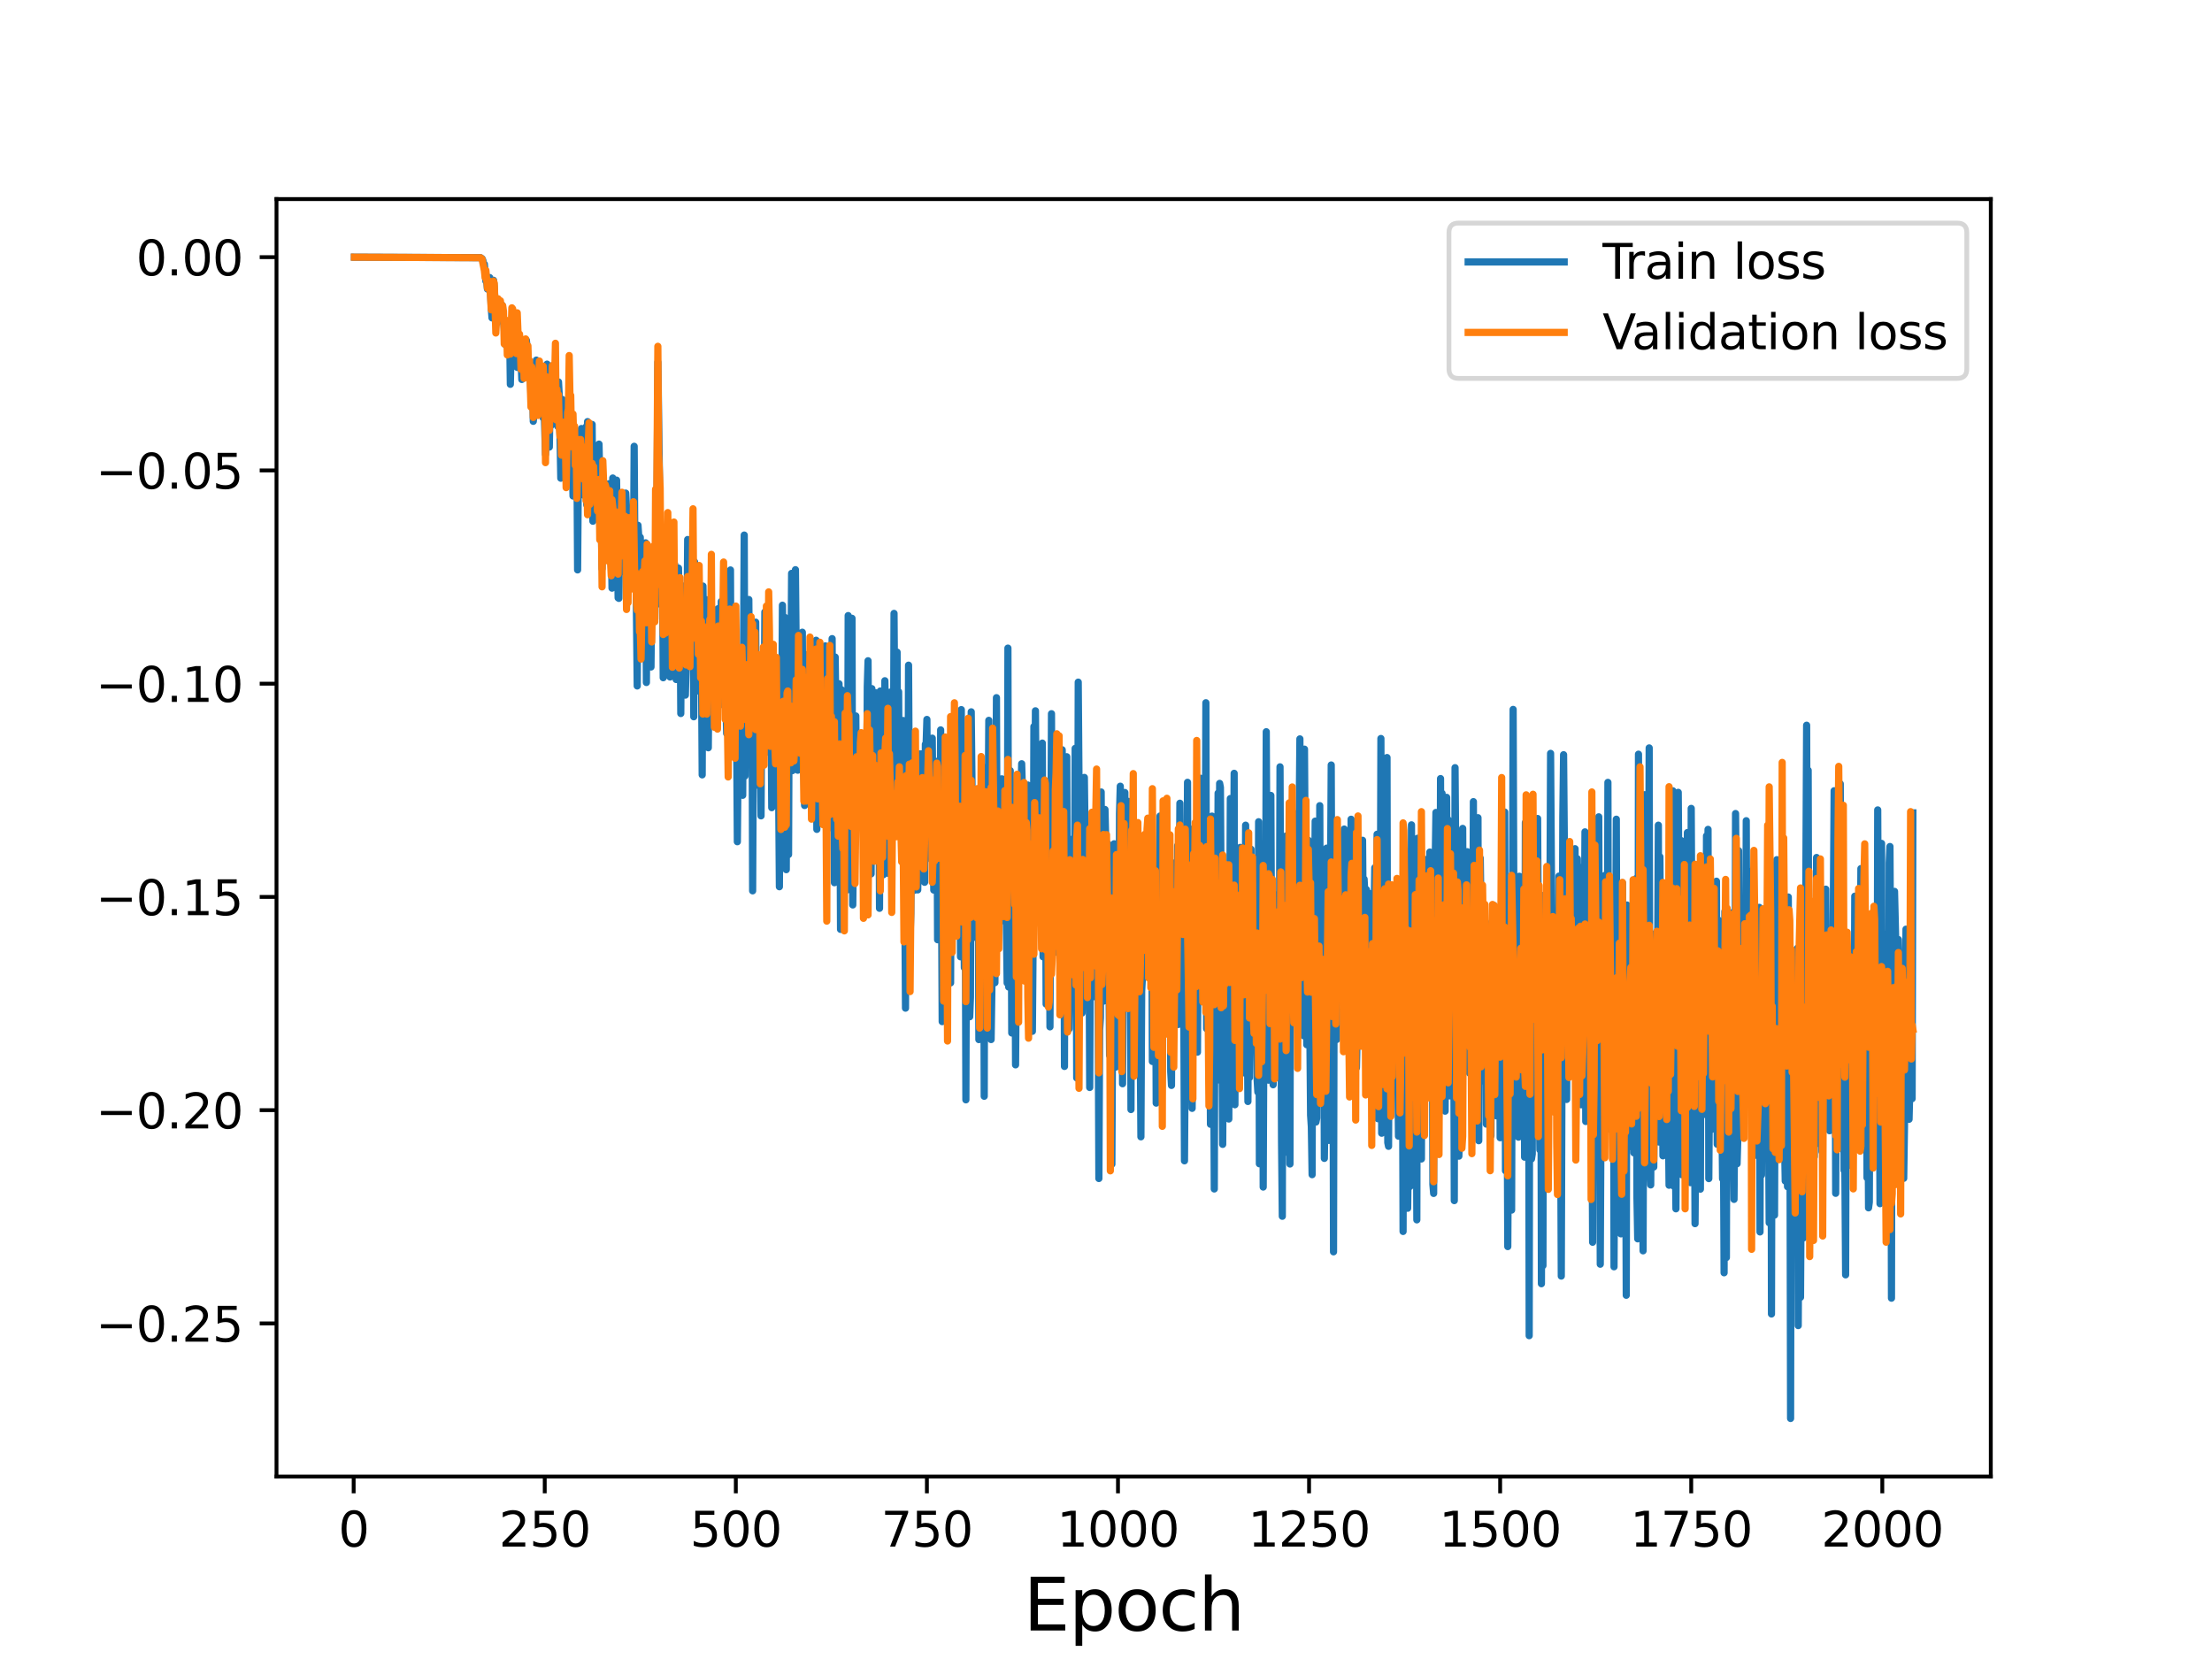 <?xml version="1.0" encoding="utf-8" standalone="no"?>
<!DOCTYPE svg PUBLIC "-//W3C//DTD SVG 1.1//EN"
  "http://www.w3.org/Graphics/SVG/1.1/DTD/svg11.dtd">
<svg height="345.6pt" version="1.1" viewBox="0 0 460.8 345.6" width="460.8pt" xmlns="http://www.w3.org/2000/svg" xmlns:xlink="http://www.w3.org/1999/xlink">
 <defs>
  <style type="text/css">*{stroke-linecap:butt;stroke-linejoin:round;}</style>
 </defs>
 <g id="figure_1">
  <g id="patch_1">
   <path d="M 0 345.6 
L 460.8 345.6 
L 460.8 0 
L 0 0 
z
" style="fill:#ffffff;"/>
  </g>
  <g id="axes_1">
   <g id="patch_2">
    <path d="M 57.6 307.584 
L 414.72 307.584 
L 414.72 41.472 
L 57.6 41.472 
z
" style="fill:#ffffff;"/>
   </g>
   <g id="matplotlib.axis_1">
    <g id="xtick_1">
     <g id="line2d_1">
      <defs>
       <path d="M 0 0 
L 0 3.5 
" id="m726efdfd3a" style="stroke:#000000;stroke-width:0.8;"/>
      </defs>
      <g>
       <use style="stroke:#000000;stroke-width:0.8;" x="73.674" xlink:href="#m726efdfd3a" y="307.584"/>
      </g>
     </g>
     <g id="text_1">
      <!-- 0 -->
      <g transform="translate(70.492 322.182)scale(0.1 -0.1)">
       <defs>
        <path d="M 2034 4250 
Q 1547 4250 1301 3770 
Q 1056 3291 1056 2328 
Q 1056 1369 1301 889 
Q 1547 409 2034 409 
Q 2525 409 2770 889 
Q 3016 1369 3016 2328 
Q 3016 3291 2770 3770 
Q 2525 4250 2034 4250 
z
M 2034 4750 
Q 2819 4750 3233 4129 
Q 3647 3509 3647 2328 
Q 3647 1150 3233 529 
Q 2819 -91 2034 -91 
Q 1250 -91 836 529 
Q 422 1150 422 2328 
Q 422 3509 836 4129 
Q 1250 4750 2034 4750 
z
" id="DejaVuSans-30" transform="scale(0.016)"/>
       </defs>
       <use xlink:href="#DejaVuSans-30"/>
      </g>
     </g>
    </g>
    <g id="xtick_2">
     <g id="line2d_2">
      <g>
       <use style="stroke:#000000;stroke-width:0.8;" x="113.479" xlink:href="#m726efdfd3a" y="307.584"/>
      </g>
     </g>
     <g id="text_2">
      <!-- 250 -->
      <g transform="translate(103.935 322.182)scale(0.1 -0.1)">
       <defs>
        <path d="M 1228 531 
L 3431 531 
L 3431 0 
L 469 0 
L 469 531 
Q 828 903 1448 1529 
Q 2069 2156 2228 2338 
Q 2531 2678 2651 2914 
Q 2772 3150 2772 3378 
Q 2772 3750 2511 3984 
Q 2250 4219 1831 4219 
Q 1534 4219 1204 4116 
Q 875 4013 500 3803 
L 500 4441 
Q 881 4594 1212 4672 
Q 1544 4750 1819 4750 
Q 2544 4750 2975 4387 
Q 3406 4025 3406 3419 
Q 3406 3131 3298 2873 
Q 3191 2616 2906 2266 
Q 2828 2175 2409 1742 
Q 1991 1309 1228 531 
z
" id="DejaVuSans-32" transform="scale(0.016)"/>
        <path d="M 691 4666 
L 3169 4666 
L 3169 4134 
L 1269 4134 
L 1269 2991 
Q 1406 3038 1543 3061 
Q 1681 3084 1819 3084 
Q 2600 3084 3056 2656 
Q 3513 2228 3513 1497 
Q 3513 744 3044 326 
Q 2575 -91 1722 -91 
Q 1428 -91 1123 -41 
Q 819 9 494 109 
L 494 744 
Q 775 591 1075 516 
Q 1375 441 1709 441 
Q 2250 441 2565 725 
Q 2881 1009 2881 1497 
Q 2881 1984 2565 2268 
Q 2250 2553 1709 2553 
Q 1456 2553 1204 2497 
Q 953 2441 691 2322 
L 691 4666 
z
" id="DejaVuSans-35" transform="scale(0.016)"/>
       </defs>
       <use xlink:href="#DejaVuSans-32"/>
       <use x="63.623" xlink:href="#DejaVuSans-35"/>
       <use x="127.246" xlink:href="#DejaVuSans-30"/>
      </g>
     </g>
    </g>
    <g id="xtick_3">
     <g id="line2d_3">
      <g>
       <use style="stroke:#000000;stroke-width:0.8;" x="153.285" xlink:href="#m726efdfd3a" y="307.584"/>
      </g>
     </g>
     <g id="text_3">
      <!-- 500 -->
      <g transform="translate(143.741 322.182)scale(0.1 -0.1)">
       <use xlink:href="#DejaVuSans-35"/>
       <use x="63.623" xlink:href="#DejaVuSans-30"/>
       <use x="127.246" xlink:href="#DejaVuSans-30"/>
      </g>
     </g>
    </g>
    <g id="xtick_4">
     <g id="line2d_4">
      <g>
       <use style="stroke:#000000;stroke-width:0.8;" x="193.09" xlink:href="#m726efdfd3a" y="307.584"/>
      </g>
     </g>
     <g id="text_4">
      <!-- 750 -->
      <g transform="translate(183.547 322.182)scale(0.1 -0.1)">
       <defs>
        <path d="M 525 4666 
L 3525 4666 
L 3525 4397 
L 1831 0 
L 1172 0 
L 2766 4134 
L 525 4134 
L 525 4666 
z
" id="DejaVuSans-37" transform="scale(0.016)"/>
       </defs>
       <use xlink:href="#DejaVuSans-37"/>
       <use x="63.623" xlink:href="#DejaVuSans-35"/>
       <use x="127.246" xlink:href="#DejaVuSans-30"/>
      </g>
     </g>
    </g>
    <g id="xtick_5">
     <g id="line2d_5">
      <g>
       <use style="stroke:#000000;stroke-width:0.8;" x="232.896" xlink:href="#m726efdfd3a" y="307.584"/>
      </g>
     </g>
     <g id="text_5">
      <!-- 1000 -->
      <g transform="translate(220.171 322.182)scale(0.1 -0.1)">
       <defs>
        <path d="M 794 531 
L 1825 531 
L 1825 4091 
L 703 3866 
L 703 4441 
L 1819 4666 
L 2450 4666 
L 2450 531 
L 3481 531 
L 3481 0 
L 794 0 
L 794 531 
z
" id="DejaVuSans-31" transform="scale(0.016)"/>
       </defs>
       <use xlink:href="#DejaVuSans-31"/>
       <use x="63.623" xlink:href="#DejaVuSans-30"/>
       <use x="127.246" xlink:href="#DejaVuSans-30"/>
       <use x="190.869" xlink:href="#DejaVuSans-30"/>
      </g>
     </g>
    </g>
    <g id="xtick_6">
     <g id="line2d_6">
      <g>
       <use style="stroke:#000000;stroke-width:0.8;" x="272.702" xlink:href="#m726efdfd3a" y="307.584"/>
      </g>
     </g>
     <g id="text_6">
      <!-- 1250 -->
      <g transform="translate(259.977 322.182)scale(0.1 -0.1)">
       <use xlink:href="#DejaVuSans-31"/>
       <use x="63.623" xlink:href="#DejaVuSans-32"/>
       <use x="127.246" xlink:href="#DejaVuSans-35"/>
       <use x="190.869" xlink:href="#DejaVuSans-30"/>
      </g>
     </g>
    </g>
    <g id="xtick_7">
     <g id="line2d_7">
      <g>
       <use style="stroke:#000000;stroke-width:0.8;" x="312.507" xlink:href="#m726efdfd3a" y="307.584"/>
      </g>
     </g>
     <g id="text_7">
      <!-- 1500 -->
      <g transform="translate(299.782 322.182)scale(0.1 -0.1)">
       <use xlink:href="#DejaVuSans-31"/>
       <use x="63.623" xlink:href="#DejaVuSans-35"/>
       <use x="127.246" xlink:href="#DejaVuSans-30"/>
       <use x="190.869" xlink:href="#DejaVuSans-30"/>
      </g>
     </g>
    </g>
    <g id="xtick_8">
     <g id="line2d_8">
      <g>
       <use style="stroke:#000000;stroke-width:0.8;" x="352.313" xlink:href="#m726efdfd3a" y="307.584"/>
      </g>
     </g>
     <g id="text_8">
      <!-- 1750 -->
      <g transform="translate(339.588 322.182)scale(0.1 -0.1)">
       <use xlink:href="#DejaVuSans-31"/>
       <use x="63.623" xlink:href="#DejaVuSans-37"/>
       <use x="127.246" xlink:href="#DejaVuSans-35"/>
       <use x="190.869" xlink:href="#DejaVuSans-30"/>
      </g>
     </g>
    </g>
    <g id="xtick_9">
     <g id="line2d_9">
      <g>
       <use style="stroke:#000000;stroke-width:0.8;" x="392.118" xlink:href="#m726efdfd3a" y="307.584"/>
      </g>
     </g>
     <g id="text_9">
      <!-- 2000 -->
      <g transform="translate(379.393 322.182)scale(0.1 -0.1)">
       <use xlink:href="#DejaVuSans-32"/>
       <use x="63.623" xlink:href="#DejaVuSans-30"/>
       <use x="127.246" xlink:href="#DejaVuSans-30"/>
       <use x="190.869" xlink:href="#DejaVuSans-30"/>
      </g>
     </g>
    </g>
    <g id="text_10">
     <!-- Epoch -->
     <g transform="translate(213.194 339.66)scale(0.15 -0.15)">
      <defs>
       <path d="M 628 4666 
L 3578 4666 
L 3578 4134 
L 1259 4134 
L 1259 2753 
L 3481 2753 
L 3481 2222 
L 1259 2222 
L 1259 531 
L 3634 531 
L 3634 0 
L 628 0 
L 628 4666 
z
" id="DejaVuSans-45" transform="scale(0.016)"/>
       <path d="M 1159 525 
L 1159 -1331 
L 581 -1331 
L 581 3500 
L 1159 3500 
L 1159 2969 
Q 1341 3281 1617 3432 
Q 1894 3584 2278 3584 
Q 2916 3584 3314 3078 
Q 3713 2572 3713 1747 
Q 3713 922 3314 415 
Q 2916 -91 2278 -91 
Q 1894 -91 1617 61 
Q 1341 213 1159 525 
z
M 3116 1747 
Q 3116 2381 2855 2742 
Q 2594 3103 2138 3103 
Q 1681 3103 1420 2742 
Q 1159 2381 1159 1747 
Q 1159 1113 1420 752 
Q 1681 391 2138 391 
Q 2594 391 2855 752 
Q 3116 1113 3116 1747 
z
" id="DejaVuSans-70" transform="scale(0.016)"/>
       <path d="M 1959 3097 
Q 1497 3097 1228 2736 
Q 959 2375 959 1747 
Q 959 1119 1226 758 
Q 1494 397 1959 397 
Q 2419 397 2687 759 
Q 2956 1122 2956 1747 
Q 2956 2369 2687 2733 
Q 2419 3097 1959 3097 
z
M 1959 3584 
Q 2709 3584 3137 3096 
Q 3566 2609 3566 1747 
Q 3566 888 3137 398 
Q 2709 -91 1959 -91 
Q 1206 -91 779 398 
Q 353 888 353 1747 
Q 353 2609 779 3096 
Q 1206 3584 1959 3584 
z
" id="DejaVuSans-6f" transform="scale(0.016)"/>
       <path d="M 3122 3366 
L 3122 2828 
Q 2878 2963 2633 3030 
Q 2388 3097 2138 3097 
Q 1578 3097 1268 2742 
Q 959 2388 959 1747 
Q 959 1106 1268 751 
Q 1578 397 2138 397 
Q 2388 397 2633 464 
Q 2878 531 3122 666 
L 3122 134 
Q 2881 22 2623 -34 
Q 2366 -91 2075 -91 
Q 1284 -91 818 406 
Q 353 903 353 1747 
Q 353 2603 823 3093 
Q 1294 3584 2113 3584 
Q 2378 3584 2631 3529 
Q 2884 3475 3122 3366 
z
" id="DejaVuSans-63" transform="scale(0.016)"/>
       <path d="M 3513 2113 
L 3513 0 
L 2938 0 
L 2938 2094 
Q 2938 2591 2744 2837 
Q 2550 3084 2163 3084 
Q 1697 3084 1428 2787 
Q 1159 2491 1159 1978 
L 1159 0 
L 581 0 
L 581 4863 
L 1159 4863 
L 1159 2956 
Q 1366 3272 1645 3428 
Q 1925 3584 2291 3584 
Q 2894 3584 3203 3211 
Q 3513 2838 3513 2113 
z
" id="DejaVuSans-68" transform="scale(0.016)"/>
      </defs>
      <use xlink:href="#DejaVuSans-45"/>
      <use x="63.184" xlink:href="#DejaVuSans-70"/>
      <use x="126.66" xlink:href="#DejaVuSans-6f"/>
      <use x="187.842" xlink:href="#DejaVuSans-63"/>
      <use x="242.822" xlink:href="#DejaVuSans-68"/>
     </g>
    </g>
   </g>
   <g id="matplotlib.axis_2">
    <g id="ytick_1">
     <g id="line2d_10">
      <defs>
       <path d="M 0 0 
L -3.5 0 
" id="m691396734f" style="stroke:#000000;stroke-width:0.8;"/>
      </defs>
      <g>
       <use style="stroke:#000000;stroke-width:0.8;" x="57.6" xlink:href="#m691396734f" y="275.694"/>
      </g>
     </g>
     <g id="text_11">
      <!-- −0.25 -->
      <g transform="translate(19.955 279.493)scale(0.1 -0.1)">
       <defs>
        <path d="M 678 2272 
L 4684 2272 
L 4684 1741 
L 678 1741 
L 678 2272 
z
" id="DejaVuSans-2212" transform="scale(0.016)"/>
        <path d="M 684 794 
L 1344 794 
L 1344 0 
L 684 0 
L 684 794 
z
" id="DejaVuSans-2e" transform="scale(0.016)"/>
       </defs>
       <use xlink:href="#DejaVuSans-2212"/>
       <use x="83.789" xlink:href="#DejaVuSans-30"/>
       <use x="147.412" xlink:href="#DejaVuSans-2e"/>
       <use x="179.199" xlink:href="#DejaVuSans-32"/>
       <use x="242.822" xlink:href="#DejaVuSans-35"/>
      </g>
     </g>
    </g>
    <g id="ytick_2">
     <g id="line2d_11">
      <g>
       <use style="stroke:#000000;stroke-width:0.8;" x="57.6" xlink:href="#m691396734f" y="231.27"/>
      </g>
     </g>
     <g id="text_12">
      <!-- −0.20 -->
      <g transform="translate(19.955 235.069)scale(0.1 -0.1)">
       <use xlink:href="#DejaVuSans-2212"/>
       <use x="83.789" xlink:href="#DejaVuSans-30"/>
       <use x="147.412" xlink:href="#DejaVuSans-2e"/>
       <use x="179.199" xlink:href="#DejaVuSans-32"/>
       <use x="242.822" xlink:href="#DejaVuSans-30"/>
      </g>
     </g>
    </g>
    <g id="ytick_3">
     <g id="line2d_12">
      <g>
       <use style="stroke:#000000;stroke-width:0.8;" x="57.6" xlink:href="#m691396734f" y="186.845"/>
      </g>
     </g>
     <g id="text_13">
      <!-- −0.15 -->
      <g transform="translate(19.955 190.644)scale(0.1 -0.1)">
       <use xlink:href="#DejaVuSans-2212"/>
       <use x="83.789" xlink:href="#DejaVuSans-30"/>
       <use x="147.412" xlink:href="#DejaVuSans-2e"/>
       <use x="179.199" xlink:href="#DejaVuSans-31"/>
       <use x="242.822" xlink:href="#DejaVuSans-35"/>
      </g>
     </g>
    </g>
    <g id="ytick_4">
     <g id="line2d_13">
      <g>
       <use style="stroke:#000000;stroke-width:0.8;" x="57.6" xlink:href="#m691396734f" y="142.42"/>
      </g>
     </g>
     <g id="text_14">
      <!-- −0.10 -->
      <g transform="translate(19.955 146.22)scale(0.1 -0.1)">
       <use xlink:href="#DejaVuSans-2212"/>
       <use x="83.789" xlink:href="#DejaVuSans-30"/>
       <use x="147.412" xlink:href="#DejaVuSans-2e"/>
       <use x="179.199" xlink:href="#DejaVuSans-31"/>
       <use x="242.822" xlink:href="#DejaVuSans-30"/>
      </g>
     </g>
    </g>
    <g id="ytick_5">
     <g id="line2d_14">
      <g>
       <use style="stroke:#000000;stroke-width:0.8;" x="57.6" xlink:href="#m691396734f" y="97.996"/>
      </g>
     </g>
     <g id="text_15">
      <!-- −0.05 -->
      <g transform="translate(19.955 101.795)scale(0.1 -0.1)">
       <use xlink:href="#DejaVuSans-2212"/>
       <use x="83.789" xlink:href="#DejaVuSans-30"/>
       <use x="147.412" xlink:href="#DejaVuSans-2e"/>
       <use x="179.199" xlink:href="#DejaVuSans-30"/>
       <use x="242.822" xlink:href="#DejaVuSans-35"/>
      </g>
     </g>
    </g>
    <g id="ytick_6">
     <g id="line2d_15">
      <g>
       <use style="stroke:#000000;stroke-width:0.8;" x="57.6" xlink:href="#m691396734f" y="53.571"/>
      </g>
     </g>
     <g id="text_16">
      <!-- 0.00 -->
      <g transform="translate(28.334 57.37)scale(0.1 -0.1)">
       <use xlink:href="#DejaVuSans-30"/>
       <use x="63.623" xlink:href="#DejaVuSans-2e"/>
       <use x="95.41" xlink:href="#DejaVuSans-30"/>
       <use x="159.033" xlink:href="#DejaVuSans-30"/>
      </g>
     </g>
    </g>
   </g>
   <g id="line2d_16">
    <path clip-path="url(#p9cc0b6d884)" d="M 73.833 53.571 
L 100.104 53.677 
L 100.423 53.886 
L 100.582 54.232 
L 100.741 54.987 
L 100.901 55.021 
L 101.219 58.575 
L 101.378 58.42 
L 101.537 60.21 
L 101.697 60.042 
L 101.856 60.297 
L 102.015 57.82 
L 102.334 63.987 
L 102.493 66.222 
L 102.811 58.383 
L 102.97 59.991 
L 103.289 66.301 
L 103.448 67.344 
L 103.607 67.015 
L 103.767 63.614 
L 103.926 63.459 
L 104.085 64.925 
L 104.244 64.883 
L 104.403 64.484 
L 104.563 63.504 
L 105.04 68.421 
L 105.2 71.272 
L 105.359 71.88 
L 105.518 70.482 
L 105.677 72.135 
L 105.836 70.394 
L 105.996 67.3 
L 106.155 68.623 
L 106.314 80.059 
L 106.473 73.101 
L 106.633 73.494 
L 106.792 66.993 
L 106.951 66.301 
L 107.11 68.761 
L 107.269 67.617 
L 107.429 74.658 
L 107.588 70.916 
L 107.747 76.54 
L 107.906 73.094 
L 108.066 73.983 
L 108.225 70.703 
L 108.384 72.106 
L 108.543 74.604 
L 108.702 79.056 
L 109.021 71.745 
L 109.18 75.424 
L 109.339 76.51 
L 109.658 70.91 
L 110.295 77.54 
L 110.454 78.039 
L 110.613 82.102 
L 110.772 82.337 
L 110.932 78.935 
L 111.091 87.77 
L 111.25 85.891 
L 111.409 78.318 
L 111.568 80.03 
L 111.728 75.018 
L 112.046 85.835 
L 112.205 76.314 
L 112.524 84.201 
L 112.842 80.7 
L 113.161 87.057 
L 113.32 84.118 
L 113.638 94.652 
L 113.798 92.016 
L 113.957 75.855 
L 114.116 80.634 
L 114.434 93.138 
L 114.594 84.408 
L 114.753 88.679 
L 114.912 76.25 
L 115.39 81.952 
L 115.549 80.415 
L 115.708 84.806 
L 115.867 79.974 
L 116.027 88.041 
L 116.186 88.819 
L 116.345 79.562 
L 116.504 82.378 
L 116.823 99.622 
L 116.982 86.167 
L 117.141 83.209 
L 117.3 86.426 
L 117.46 95.348 
L 117.619 91.344 
L 117.778 97.644 
L 117.937 93.749 
L 118.097 99.916 
L 118.415 85.025 
L 118.574 89.444 
L 118.733 86.679 
L 118.893 90.145 
L 119.052 89.007 
L 119.37 103.334 
L 119.53 90.481 
L 119.689 102.847 
L 119.848 92.76 
L 120.007 98.945 
L 120.166 92.152 
L 120.326 118.723 
L 120.485 98.155 
L 120.803 97.143 
L 120.963 94.971 
L 121.122 89.27 
L 121.281 102.14 
L 121.44 97.229 
L 121.599 103.152 
L 121.759 97.084 
L 121.918 99.138 
L 122.077 88.929 
L 122.236 105.182 
L 122.396 87.831 
L 122.555 101.252 
L 122.714 90.705 
L 122.873 106.021 
L 123.192 102.799 
L 123.351 88.417 
L 123.51 108.583 
L 123.669 93.004 
L 123.829 97.512 
L 123.988 105.278 
L 124.306 100.028 
L 124.465 95.306 
L 124.625 106.053 
L 124.784 92.516 
L 125.102 106.622 
L 125.262 109.465 
L 125.421 118.48 
L 125.739 101.278 
L 126.058 112.243 
L 126.217 102.328 
L 126.535 112.989 
L 126.695 110.787 
L 126.854 100.773 
L 127.013 110.389 
L 127.172 101.283 
L 127.491 122.524 
L 127.65 99.578 
L 127.968 115.405 
L 128.128 112.135 
L 128.287 116.284 
L 128.446 100.018 
L 128.764 124.541 
L 128.924 124.651 
L 129.083 111.352 
L 129.242 116.728 
L 129.401 106.631 
L 129.561 119.105 
L 129.72 111.159 
L 129.879 112.578 
L 130.038 112.256 
L 130.197 113.19 
L 130.357 102.726 
L 130.516 105.848 
L 130.834 117.981 
L 130.994 115.893 
L 131.153 108.182 
L 131.312 116.72 
L 131.471 109.743 
L 131.63 111.449 
L 131.79 119.366 
L 131.949 118.013 
L 132.108 92.97 
L 132.267 116.164 
L 132.427 112.85 
L 132.745 142.896 
L 132.904 109.424 
L 133.063 111.733 
L 133.223 129.932 
L 133.382 111.928 
L 133.7 129.917 
L 133.86 118.439 
L 134.019 124.807 
L 134.178 115.391 
L 134.337 124.551 
L 134.496 113.081 
L 134.656 142.177 
L 134.815 118.178 
L 134.974 136.629 
L 135.133 122.287 
L 135.293 126.671 
L 135.452 124.208 
L 135.611 138.946 
L 135.77 124.368 
L 135.929 121.433 
L 136.248 125.166 
L 136.407 128.978 
L 136.885 102.28 
L 137.044 75.452 
L 137.522 110.462 
L 137.681 114.387 
L 137.84 126.063 
L 137.999 115.141 
L 138.159 141.184 
L 138.318 136.399 
L 138.477 126.783 
L 138.636 130.143 
L 138.795 117.447 
L 138.955 138.54 
L 139.273 111.383 
L 139.592 141.032 
L 139.751 121.507 
L 139.91 129.955 
L 140.069 126.574 
L 140.228 120.439 
L 140.388 127.76 
L 140.547 117.538 
L 140.865 141.555 
L 141.025 124.012 
L 141.184 135.697 
L 141.343 118.341 
L 141.502 126.162 
L 141.661 124.479 
L 141.821 148.636 
L 141.98 125.773 
L 142.139 124.386 
L 142.298 134.797 
L 142.458 133.389 
L 142.617 122.039 
L 142.776 144.808 
L 143.094 132.476 
L 143.254 112.391 
L 143.572 137.746 
L 143.731 133.4 
L 143.891 124.222 
L 144.05 122.104 
L 144.209 125.859 
L 144.368 123.351 
L 144.527 149.318 
L 144.687 117.035 
L 144.846 137.008 
L 145.005 138.88 
L 145.164 136.674 
L 145.324 124.884 
L 145.483 140.731 
L 145.642 143.983 
L 145.801 130.28 
L 145.96 143.802 
L 146.12 137.11 
L 146.279 161.42 
L 146.438 122.084 
L 146.597 131.971 
L 146.757 154.815 
L 147.234 124.936 
L 147.393 126.799 
L 147.553 155.775 
L 147.712 134.812 
L 147.871 133.523 
L 148.03 127.704 
L 148.19 134.21 
L 148.349 126.704 
L 148.508 128.729 
L 148.667 139.028 
L 148.826 128.534 
L 148.986 146.153 
L 149.145 134.683 
L 149.304 139.501 
L 149.623 126.785 
L 149.941 146.441 
L 150.1 140.177 
L 150.259 125.286 
L 150.419 146.771 
L 150.578 134.802 
L 150.896 138.131 
L 151.056 139.382 
L 151.374 152.796 
L 151.533 150.815 
L 151.692 131.452 
L 151.852 149.458 
L 152.011 145.707 
L 152.17 118.733 
L 152.329 157.131 
L 152.489 140.606 
L 152.648 142.091 
L 152.966 136.419 
L 153.125 139.733 
L 153.285 138.229 
L 153.444 151.593 
L 153.603 175.346 
L 153.922 140.855 
L 154.081 144.021 
L 154.24 152.65 
L 154.399 153.086 
L 154.559 152.646 
L 154.718 165.677 
L 155.036 111.463 
L 155.195 161.654 
L 155.355 141.344 
L 155.514 138.958 
L 155.673 141.458 
L 155.832 137.812 
L 155.992 124.887 
L 156.151 145.255 
L 156.31 137.673 
L 156.469 145.106 
L 156.628 132.667 
L 156.788 185.577 
L 156.947 152.16 
L 157.265 146.445 
L 157.425 129.605 
L 157.584 160.272 
L 157.743 159.263 
L 157.902 143.772 
L 158.061 144.662 
L 158.221 163.8 
L 158.38 155.185 
L 158.539 169.959 
L 158.698 143.931 
L 158.858 156.163 
L 159.017 158.187 
L 159.176 150.349 
L 159.335 127.488 
L 160.131 142.963 
L 160.291 144.059 
L 160.45 156.942 
L 160.609 146.571 
L 160.768 168.253 
L 160.927 141.411 
L 161.087 137.518 
L 161.405 154.165 
L 161.724 141.151 
L 161.883 149.413 
L 162.042 143.17 
L 162.36 184.725 
L 162.679 140.446 
L 162.838 149.399 
L 162.997 126.077 
L 163.157 145.536 
L 163.316 142.539 
L 163.475 128.587 
L 163.634 178.025 
L 163.793 181.168 
L 163.953 140.916 
L 164.112 175.37 
L 164.271 178.017 
L 164.43 136.728 
L 164.59 153.987 
L 164.749 141.245 
L 164.908 119.443 
L 165.067 160.542 
L 165.226 155.985 
L 165.386 156.696 
L 165.704 118.68 
L 166.023 153.184 
L 166.182 160.448 
L 166.341 159.703 
L 166.5 147.428 
L 166.659 155.689 
L 166.819 151.101 
L 167.137 131.703 
L 167.296 157.2 
L 167.456 159.724 
L 167.615 167.802 
L 167.774 136.357 
L 167.933 156.897 
L 168.092 141.207 
L 168.252 154.282 
L 168.411 154.369 
L 168.57 143.487 
L 168.729 141.263 
L 168.889 143.179 
L 169.048 159.804 
L 169.207 164.178 
L 169.366 153.969 
L 169.525 164.797 
L 169.844 170.604 
L 170.003 133.374 
L 170.162 172.773 
L 170.322 139.462 
L 170.481 148.287 
L 170.64 148.962 
L 170.799 171.362 
L 171.118 140.322 
L 171.277 164.201 
L 171.436 159.195 
L 171.595 167.781 
L 171.914 134.546 
L 172.073 155.77 
L 172.232 147.21 
L 172.391 172.689 
L 172.551 171.386 
L 172.71 163.324 
L 172.869 169.701 
L 173.028 145.869 
L 173.188 147.64 
L 173.347 133.036 
L 173.506 165.917 
L 173.665 147.873 
L 173.824 183.887 
L 173.984 136.878 
L 174.143 148.593 
L 174.302 182.326 
L 174.461 153.476 
L 174.621 168.27 
L 174.78 142.433 
L 174.939 160.216 
L 175.098 193.604 
L 175.257 143.652 
L 175.417 148.451 
L 175.576 171.902 
L 175.894 152.558 
L 176.054 157.886 
L 176.213 154.789 
L 176.372 161.797 
L 176.531 185.37 
L 176.69 128.238 
L 177.009 169.56 
L 177.168 156.445 
L 177.327 168.644 
L 177.487 128.804 
L 177.646 188.517 
L 177.964 162.221 
L 178.123 175.693 
L 178.283 149.146 
L 178.442 168.261 
L 178.601 156.399 
L 178.76 160.128 
L 178.92 168.266 
L 179.079 167.551 
L 179.397 162.047 
L 179.556 171.977 
L 179.716 153.745 
L 179.875 157.634 
L 180.193 185.178 
L 180.353 162.62 
L 180.512 177.355 
L 180.671 142.97 
L 180.83 137.649 
L 180.989 165.324 
L 181.149 161.91 
L 181.467 182.046 
L 181.626 143.454 
L 181.786 164.728 
L 181.945 160.034 
L 182.104 149.207 
L 182.263 155.133 
L 182.422 144.319 
L 182.741 171.717 
L 182.9 174.573 
L 183.059 153.373 
L 183.219 189.22 
L 183.378 143.953 
L 183.537 169.956 
L 183.696 173.998 
L 183.855 173.83 
L 184.015 182.228 
L 184.174 175.151 
L 184.333 141.809 
L 184.492 151.87 
L 184.811 181.832 
L 184.97 181.924 
L 185.288 144.544 
L 185.448 144.184 
L 185.607 159.464 
L 185.766 155.487 
L 185.925 154.993 
L 186.085 168.745 
L 186.244 127.78 
L 186.562 170.954 
L 186.881 135.851 
L 187.04 173.421 
L 187.199 144.108 
L 187.358 170.693 
L 187.518 172.895 
L 187.836 173.848 
L 187.995 179.524 
L 188.154 150.095 
L 188.314 159.567 
L 188.632 210.016 
L 188.791 155.185 
L 188.951 178.4 
L 189.11 182.671 
L 189.269 138.567 
L 189.587 195.263 
L 189.747 190.29 
L 189.906 163.51 
L 190.065 182.031 
L 190.224 157.889 
L 190.384 181.227 
L 190.543 185.449 
L 190.702 181.537 
L 190.861 163.002 
L 191.18 185.383 
L 191.498 165.545 
L 191.657 157.053 
L 191.817 170.972 
L 191.976 157.048 
L 192.135 175.747 
L 192.294 172.125 
L 192.453 163.237 
L 192.613 183.797 
L 192.772 155.047 
L 192.931 154.952 
L 193.09 149.872 
L 193.25 173.057 
L 193.409 173.325 
L 193.568 156.73 
L 193.727 154.799 
L 194.046 179.069 
L 194.205 153.771 
L 194.523 185.419 
L 194.683 175.106 
L 194.842 185.316 
L 195.001 182.463 
L 195.16 158.607 
L 195.319 195.761 
L 195.479 164.976 
L 195.797 191.516 
L 195.956 152.05 
L 196.275 212.823 
L 196.593 156.552 
L 196.752 183.637 
L 197.071 158.043 
L 197.389 191.857 
L 197.549 191.407 
L 197.708 172.216 
L 197.867 173.962 
L 198.026 204.751 
L 198.185 161.666 
L 198.345 167.883 
L 198.504 152.161 
L 198.663 167.587 
L 198.822 154.653 
L 198.982 174.198 
L 199.141 162.447 
L 199.3 162.542 
L 199.618 176.325 
L 199.778 185.218 
L 199.937 163.801 
L 200.096 199.317 
L 200.255 147.826 
L 200.415 192.986 
L 200.574 164.445 
L 200.892 201.59 
L 201.051 175.163 
L 201.211 229.114 
L 201.37 180.169 
L 201.529 205.792 
L 201.688 187.31 
L 202.007 211.814 
L 202.166 207.712 
L 202.325 148.284 
L 202.484 162.89 
L 202.644 193.59 
L 202.803 168.538 
L 202.962 186.885 
L 203.121 188.836 
L 203.281 167.719 
L 203.44 191.276 
L 203.599 195.526 
L 203.758 172.408 
L 203.917 216.569 
L 204.077 211.235 
L 204.236 213.174 
L 204.395 178.086 
L 204.554 211.859 
L 204.873 171.561 
L 205.032 228.371 
L 205.191 159.899 
L 205.51 171.141 
L 205.669 165.011 
L 205.828 173.01 
L 205.987 150.06 
L 206.147 194.13 
L 206.306 175.442 
L 206.465 216.561 
L 206.624 206.234 
L 206.783 166.974 
L 206.943 166.705 
L 207.102 199.155 
L 207.261 204.715 
L 207.58 145.337 
L 207.739 191.311 
L 207.898 197.354 
L 208.057 181.941 
L 208.216 188.081 
L 208.376 184.653 
L 208.535 189.611 
L 208.694 162.243 
L 208.853 175.051 
L 209.013 175.598 
L 209.172 188.233 
L 209.331 191.976 
L 209.49 180.681 
L 209.809 204.77 
L 209.968 135.014 
L 210.127 205.619 
L 210.446 160.526 
L 210.605 172.731 
L 210.764 215.187 
L 210.923 202.628 
L 211.082 175.509 
L 211.242 169.429 
L 211.401 186.67 
L 211.56 221.829 
L 211.879 180.559 
L 212.038 212.593 
L 212.197 199.313 
L 212.356 204.431 
L 212.675 166.529 
L 212.834 159.1 
L 212.993 164.678 
L 213.152 200.271 
L 213.312 179.505 
L 213.471 177.107 
L 213.63 197.544 
L 213.789 168.392 
L 213.948 195.269 
L 214.108 163.533 
L 214.426 174.566 
L 214.585 175.322 
L 214.745 195.195 
L 214.904 195.436 
L 215.063 214.842 
L 215.222 195.27 
L 215.381 151.344 
L 215.541 179.02 
L 215.7 148.074 
L 216.018 189.454 
L 216.337 171.655 
L 216.496 179.461 
L 216.655 178.262 
L 216.814 161.347 
L 216.974 171.623 
L 217.133 154.8 
L 217.292 199.326 
L 217.451 171.477 
L 217.611 176.45 
L 217.77 171.773 
L 217.929 209.17 
L 218.247 180.936 
L 218.407 205.965 
L 218.566 171.172 
L 218.725 213.911 
L 219.044 148.678 
L 219.203 198.547 
L 219.521 171.976 
L 219.68 172.473 
L 219.84 158.042 
L 219.999 175.268 
L 220.158 174.266 
L 220.317 198.459 
L 220.477 198.042 
L 220.795 180.649 
L 220.954 184.852 
L 221.273 156.19 
L 221.432 173.135 
L 221.591 169.17 
L 221.75 222.159 
L 221.91 163.638 
L 222.069 187.379 
L 222.228 157.643 
L 222.387 207.628 
L 222.546 174.628 
L 222.706 214.343 
L 223.183 177.269 
L 223.343 185.102 
L 223.502 203.032 
L 223.82 192.72 
L 223.979 155.901 
L 224.139 172.748 
L 224.298 224.549 
L 224.457 206.243 
L 224.616 142.102 
L 224.935 184.04 
L 225.094 176.155 
L 225.253 204.39 
L 225.412 211.026 
L 225.572 201.153 
L 225.731 201.202 
L 225.89 161.95 
L 226.209 187.609 
L 226.368 180.841 
L 226.527 198.98 
L 226.686 188.237 
L 226.845 191.993 
L 227.005 226.539 
L 227.164 193.616 
L 227.323 200.352 
L 227.482 183.634 
L 227.642 193.446 
L 227.801 178.144 
L 227.96 181.788 
L 228.119 190.768 
L 228.278 207.717 
L 228.438 170.714 
L 228.756 204.55 
L 228.915 245.505 
L 229.075 214.575 
L 229.234 212.029 
L 229.393 164.982 
L 229.552 192.826 
L 229.711 188.681 
L 229.871 208.565 
L 230.03 198.976 
L 230.189 168.629 
L 230.348 175.269 
L 230.508 206.348 
L 230.667 195.312 
L 230.826 175.821 
L 231.144 219.835 
L 231.304 178.854 
L 231.463 197.81 
L 231.622 242.526 
L 231.781 211.086 
L 231.941 211.89 
L 232.1 175.773 
L 232.259 190.741 
L 232.418 222.301 
L 232.737 177.841 
L 233.055 212.611 
L 233.214 169.386 
L 233.374 163.779 
L 233.533 186.741 
L 233.692 186.938 
L 233.851 225.765 
L 234.329 165.092 
L 234.488 195.133 
L 234.647 172.948 
L 234.807 181.608 
L 234.966 167.755 
L 235.125 166.956 
L 235.284 187.807 
L 235.443 170.488 
L 235.603 231.139 
L 235.762 180.963 
L 235.921 179.457 
L 236.08 197.659 
L 236.24 187.888 
L 236.399 194.002 
L 236.558 205.422 
L 236.717 195.009 
L 237.036 192.624 
L 237.195 180.323 
L 237.513 215.536 
L 237.673 236.822 
L 237.832 206.481 
L 237.991 203.504 
L 238.15 194.225 
L 238.31 192.667 
L 238.469 182.935 
L 238.628 185.416 
L 238.787 190.136 
L 238.946 183.19 
L 239.106 185.295 
L 239.265 191.917 
L 239.424 188.371 
L 239.583 176.932 
L 239.743 193.566 
L 239.902 180.97 
L 240.061 221.126 
L 240.22 196.036 
L 240.539 209.105 
L 240.698 190.927 
L 240.857 229.801 
L 241.016 191.433 
L 241.176 198.151 
L 241.335 198.17 
L 241.494 204.13 
L 241.653 169.993 
L 241.812 191.973 
L 241.972 229.569 
L 242.131 221.842 
L 242.29 195.465 
L 242.609 177.788 
L 242.768 199.282 
L 243.086 181.987 
L 243.564 213.742 
L 243.723 190.873 
L 243.882 223.22 
L 244.042 226.117 
L 244.201 195.333 
L 244.36 197.617 
L 244.519 179.783 
L 244.838 212.172 
L 244.997 201.496 
L 245.156 208.908 
L 245.315 176.17 
L 245.475 213.418 
L 245.793 167.328 
L 246.111 211.399 
L 246.43 201.815 
L 246.589 206.763 
L 246.748 241.819 
L 246.908 218.423 
L 247.067 224.866 
L 247.385 162.967 
L 247.544 221.135 
L 247.704 215.56 
L 247.863 172.651 
L 248.022 223.166 
L 248.181 182.48 
L 248.341 230.89 
L 248.659 196.765 
L 248.818 185.246 
L 248.977 181.948 
L 249.137 192.685 
L 249.296 193.217 
L 249.455 219.179 
L 249.614 187.128 
L 249.774 188.848 
L 250.092 162.126 
L 250.251 203.225 
L 250.41 189.58 
L 250.57 202.166 
L 250.729 197.669 
L 250.888 178.896 
L 251.047 194.488 
L 251.207 146.392 
L 251.366 214.296 
L 251.525 197.465 
L 251.684 201.506 
L 251.843 179.859 
L 252.162 234.209 
L 252.48 170.011 
L 252.64 179.736 
L 252.958 247.683 
L 253.117 194.347 
L 253.276 196.251 
L 253.436 206.183 
L 253.595 195.254 
L 253.754 165.224 
L 253.913 224.977 
L 254.073 163.193 
L 254.232 164.036 
L 254.709 238.396 
L 255.028 187.378 
L 255.187 220.544 
L 255.346 211.112 
L 255.506 181.234 
L 255.824 221.371 
L 255.983 233.112 
L 256.302 166.351 
L 256.461 191.194 
L 256.62 194.152 
L 256.779 218.097 
L 257.098 161.093 
L 257.257 230.14 
L 257.416 188.036 
L 257.575 187.544 
L 257.735 191.431 
L 257.894 189.887 
L 258.053 203.486 
L 258.212 177.201 
L 258.372 176.524 
L 258.531 204.537 
L 258.69 198.09 
L 258.849 214.134 
L 259.008 188.939 
L 259.168 223.502 
L 259.327 212.847 
L 259.486 171.899 
L 259.964 229.462 
L 260.123 199.496 
L 260.282 224.49 
L 260.601 176.908 
L 260.76 210.18 
L 260.919 216.65 
L 261.078 184.517 
L 261.238 217.995 
L 261.397 179.502 
L 261.874 224.732 
L 262.034 227.498 
L 262.193 171.183 
L 262.352 242.437 
L 262.511 180.954 
L 262.671 229.767 
L 262.83 186.925 
L 262.989 191.769 
L 263.148 247.285 
L 263.467 175.64 
L 263.626 198.008 
L 263.785 152.433 
L 264.104 215.315 
L 264.263 225.019 
L 264.422 203.773 
L 264.581 197.587 
L 264.74 165.698 
L 264.9 200.554 
L 265.059 200.996 
L 265.218 225.975 
L 265.696 186.42 
L 266.014 221.133 
L 266.173 219.538 
L 266.333 203.879 
L 266.492 208.375 
L 266.651 159.746 
L 266.97 237.845 
L 267.129 253.373 
L 267.288 176.431 
L 267.606 199.111 
L 267.766 223.712 
L 267.925 174.143 
L 268.084 240.039 
L 268.562 176.093 
L 268.721 242.485 
L 268.88 172.398 
L 269.039 191.913 
L 269.358 185.529 
L 269.517 169.433 
L 269.676 208.098 
L 269.836 201.185 
L 269.995 178.681 
L 270.154 204.587 
L 270.313 205.199 
L 270.791 153.924 
L 270.95 211.265 
L 271.109 205.204 
L 271.428 171.821 
L 271.587 215.77 
L 271.746 156.063 
L 271.905 180.328 
L 272.065 185.945 
L 272.224 217.639 
L 272.542 175.031 
L 272.861 214.43 
L 273.02 232.309 
L 273.179 234.755 
L 273.338 244.703 
L 273.498 179.282 
L 273.657 193.1 
L 273.816 192.179 
L 273.975 171.061 
L 274.135 233.745 
L 274.294 232.92 
L 274.453 182.142 
L 274.612 214.758 
L 274.771 221.863 
L 274.931 167.833 
L 275.09 209.326 
L 275.249 191.649 
L 275.568 210.579 
L 275.727 197.035 
L 275.886 241.311 
L 276.204 216.789 
L 276.364 176.683 
L 276.523 177.056 
L 276.841 237.569 
L 277.319 159.362 
L 277.478 203.741 
L 277.637 194.72 
L 277.797 260.777 
L 277.956 185.154 
L 278.115 179.615 
L 278.274 186.801 
L 278.434 216.559 
L 278.593 194.229 
L 278.752 207.075 
L 279.07 193.232 
L 279.23 193.452 
L 279.389 197.403 
L 279.548 196.731 
L 279.707 176.48 
L 279.867 176.21 
L 280.026 172.708 
L 280.344 194.22 
L 280.503 202.16 
L 280.663 190.614 
L 280.822 216.455 
L 280.981 175.756 
L 281.14 188.429 
L 281.3 224.441 
L 281.459 170.664 
L 281.618 188.094 
L 281.777 223.099 
L 281.936 174.497 
L 282.255 199.807 
L 282.414 188.544 
L 282.573 222.431 
L 282.733 215.025 
L 282.892 186.835 
L 283.051 195.543 
L 283.21 178.549 
L 283.369 210.044 
L 283.529 208.464 
L 283.688 209.214 
L 283.847 175.042 
L 284.006 195.206 
L 284.166 183.129 
L 284.325 186.06 
L 284.484 202.571 
L 284.643 185.313 
L 284.802 207.052 
L 285.121 186.056 
L 285.28 212.394 
L 285.599 194.845 
L 285.758 198.21 
L 285.917 213.774 
L 286.395 180.76 
L 286.554 214.918 
L 286.713 212.254 
L 286.872 173.787 
L 287.032 233.04 
L 287.35 190.232 
L 287.509 207.146 
L 287.668 153.843 
L 287.828 236.069 
L 287.987 209.576 
L 288.146 211.118 
L 288.305 216.912 
L 288.465 216.59 
L 288.624 189.205 
L 288.783 191.397 
L 288.942 157.811 
L 289.101 238.025 
L 289.261 238.799 
L 289.42 202.82 
L 289.579 197.855 
L 289.738 207.037 
L 290.057 195.548 
L 290.216 196.56 
L 290.375 221.623 
L 290.534 221.382 
L 290.694 216.209 
L 290.853 190.305 
L 291.331 236.688 
L 291.649 196.742 
L 291.967 229.099 
L 292.127 211.369 
L 292.286 256.535 
L 292.445 199.958 
L 292.604 190.432 
L 292.764 188.78 
L 292.923 212.188 
L 293.082 215.601 
L 293.241 251.703 
L 293.4 237.588 
L 293.56 204.263 
L 293.719 247.174 
L 294.037 171.828 
L 294.197 237.862 
L 294.356 186.922 
L 294.515 203.991 
L 294.674 208.457 
L 294.833 200.747 
L 294.993 218.277 
L 295.152 254.118 
L 295.311 174.625 
L 295.47 204.272 
L 295.63 208.953 
L 295.789 176.211 
L 295.948 197.848 
L 296.107 241.437 
L 296.266 191.894 
L 296.426 180.438 
L 296.585 209.91 
L 296.744 184.098 
L 296.903 179.049 
L 297.063 188.758 
L 297.222 208.889 
L 297.381 190.793 
L 297.54 211.551 
L 297.699 217.251 
L 297.859 177.5 
L 298.177 194.093 
L 298.336 185.279 
L 298.496 246.73 
L 298.655 248.615 
L 298.814 182.286 
L 298.973 180.191 
L 299.132 169.248 
L 299.451 208.251 
L 299.61 190.98 
L 299.769 186.852 
L 299.929 213.685 
L 300.088 162.191 
L 300.247 214.99 
L 300.406 165.266 
L 300.884 225.474 
L 301.043 231.478 
L 301.362 166.102 
L 301.521 190.848 
L 301.68 170.759 
L 301.839 218.187 
L 301.998 228.293 
L 302.158 197.064 
L 302.317 198.253 
L 302.635 207.141 
L 302.795 196.336 
L 302.954 250.111 
L 303.113 159.919 
L 303.431 200.081 
L 303.75 188.102 
L 303.909 240.849 
L 304.068 234.715 
L 304.228 195.699 
L 304.387 221.317 
L 304.546 226.854 
L 304.705 172.573 
L 304.864 212.082 
L 305.024 186.945 
L 305.183 185.101 
L 305.342 179.302 
L 305.501 191.352 
L 305.661 177.424 
L 305.82 199.502 
L 305.979 195.638 
L 306.138 223.555 
L 306.297 209.091 
L 306.457 208.721 
L 306.616 191.639 
L 306.775 207.166 
L 306.934 166.996 
L 307.094 230.113 
L 307.253 199.21 
L 307.412 218.236 
L 307.571 199.036 
L 307.73 226.956 
L 307.89 170.343 
L 308.049 237.629 
L 308.208 182.427 
L 308.367 178.789 
L 308.845 215.093 
L 309.004 192.706 
L 309.163 219.129 
L 309.323 225.343 
L 309.482 192.118 
L 309.641 234.178 
L 309.8 216.665 
L 310.119 228.508 
L 310.278 197.484 
L 310.437 207.012 
L 310.596 236.612 
L 310.756 201.934 
L 310.915 225.207 
L 311.074 216.166 
L 311.233 188.633 
L 311.393 224.035 
L 311.552 208.619 
L 311.711 232.439 
L 311.87 202.159 
L 312.029 228.909 
L 312.348 196.165 
L 312.507 237.009 
L 312.666 208.737 
L 312.826 227.566 
L 312.985 192.023 
L 313.144 186.18 
L 313.303 213.972 
L 313.462 169.164 
L 313.622 243.885 
L 313.781 186.465 
L 314.099 259.685 
L 314.418 202.481 
L 314.577 215.478 
L 314.736 244.669 
L 314.895 252.084 
L 315.214 147.782 
L 315.532 233.973 
L 315.692 223.469 
L 315.851 189.252 
L 316.01 223.981 
L 316.169 203.307 
L 316.328 236.894 
L 316.488 182.542 
L 316.647 219.746 
L 316.806 208.861 
L 316.965 217.45 
L 317.125 210.543 
L 317.284 214.157 
L 317.443 193.021 
L 317.602 241.061 
L 317.761 171.353 
L 317.921 185.091 
L 318.08 219.036 
L 318.398 186.096 
L 318.558 278.247 
L 318.717 179.806 
L 318.876 179.523 
L 319.035 241.429 
L 319.195 240.391 
L 319.354 190.228 
L 319.513 229.725 
L 319.672 206.03 
L 319.831 205.881 
L 319.991 233.451 
L 320.309 170.508 
L 320.628 226.629 
L 320.787 239.537 
L 320.946 193.494 
L 321.105 267.424 
L 321.264 228.38 
L 321.424 263.656 
L 321.583 186.514 
L 321.742 234.831 
L 321.901 206.295 
L 322.061 201.177 
L 322.22 244.124 
L 322.379 189.289 
L 322.697 231.354 
L 323.016 156.942 
L 323.334 202.857 
L 323.494 211.351 
L 323.653 211.747 
L 323.971 223.496 
L 324.29 189.919 
L 324.449 218.73 
L 324.608 225.055 
L 324.767 182.505 
L 324.927 194.34 
L 325.245 265.831 
L 325.563 170.185 
L 325.723 157.221 
L 326.041 194.677 
L 326.36 229.034 
L 326.519 187.844 
L 326.678 217.973 
L 326.837 222.542 
L 326.996 177.238 
L 327.156 186.014 
L 327.315 213.063 
L 327.474 208.618 
L 327.633 207.885 
L 327.952 197.289 
L 328.111 176.799 
L 328.27 218.177 
L 328.429 221.77 
L 328.589 178.891 
L 328.748 193.277 
L 328.907 218.607 
L 329.066 180.66 
L 329.385 230.145 
L 329.544 209.536 
L 329.703 225.792 
L 329.862 203.289 
L 330.022 196.881 
L 330.181 173.29 
L 330.34 233.628 
L 330.499 228.685 
L 330.659 199.896 
L 330.818 212.088 
L 330.977 215.758 
L 331.136 215.345 
L 331.295 185.808 
L 331.455 197.364 
L 331.773 258.782 
L 331.932 185.677 
L 332.092 212.775 
L 332.251 205.668 
L 332.41 219.436 
L 332.728 197.005 
L 332.888 202.771 
L 333.047 170.157 
L 333.365 263.358 
L 333.684 198.515 
L 333.843 223.936 
L 334.161 208.211 
L 334.321 182.361 
L 334.48 224.934 
L 334.639 210.001 
L 334.798 224.149 
L 334.958 162.979 
L 335.117 229.141 
L 335.276 235.206 
L 335.754 200.93 
L 335.913 215.564 
L 336.072 185.509 
L 336.231 263.894 
L 336.709 170.655 
L 336.868 222.317 
L 337.027 226.711 
L 337.187 185.211 
L 337.346 221.766 
L 337.505 193.27 
L 337.664 257.036 
L 337.983 183.909 
L 338.142 231.759 
L 338.301 239.977 
L 338.46 209.806 
L 338.62 225.372 
L 338.779 269.826 
L 338.938 188.536 
L 339.097 228.8 
L 339.257 218.628 
L 339.416 235.234 
L 339.575 212.314 
L 339.734 238.861 
L 339.893 204.383 
L 340.053 202.422 
L 340.212 204.413 
L 340.371 240.162 
L 340.849 183.002 
L 341.008 249.594 
L 341.167 258.07 
L 341.326 157.112 
L 341.486 234.103 
L 341.645 185.305 
L 341.963 212.39 
L 342.123 227.951 
L 342.282 260.568 
L 342.6 165.547 
L 342.759 187.339 
L 342.919 178.157 
L 343.078 232.612 
L 343.237 235.078 
L 343.556 155.804 
L 343.715 242.426 
L 343.874 246.841 
L 344.192 202.428 
L 344.511 243.11 
L 344.829 194.503 
L 344.989 217.41 
L 345.148 216.732 
L 345.307 200.962 
L 345.466 171.899 
L 345.625 237.906 
L 345.785 178.477 
L 346.103 220.936 
L 346.262 220.765 
L 346.422 240.783 
L 346.899 192.315 
L 347.058 188.354 
L 347.695 246.905 
L 347.855 202.217 
L 348.014 233.879 
L 348.332 165.203 
L 348.491 164.74 
L 348.651 247.082 
L 348.81 230.439 
L 348.969 237.834 
L 349.128 251.817 
L 349.606 165.06 
L 349.924 207.39 
L 350.084 181.151 
L 350.243 175.115 
L 350.402 244.726 
L 350.561 204.126 
L 350.721 211.255 
L 350.88 236.479 
L 351.039 217.082 
L 351.198 234.756 
L 351.517 173.432 
L 351.676 218.388 
L 351.835 212.978 
L 351.994 200.695 
L 352.154 246.366 
L 352.313 168.404 
L 352.631 228.096 
L 352.79 183.296 
L 353.109 254.912 
L 353.268 233.506 
L 353.427 190.363 
L 353.587 240.579 
L 353.746 246.048 
L 353.905 190.529 
L 354.064 190.354 
L 354.223 247.721 
L 354.383 194.654 
L 354.542 222.989 
L 354.86 221.945 
L 355.02 209.533 
L 355.338 232.191 
L 355.497 174.125 
L 355.656 186.958 
L 355.816 172.773 
L 355.975 245.526 
L 356.134 223.396 
L 356.293 184.769 
L 356.453 235.341 
L 356.612 205.622 
L 356.771 204.838 
L 357.089 193.073 
L 357.249 198.099 
L 357.408 207.316 
L 357.567 183.572 
L 357.726 238.383 
L 357.886 191.586 
L 358.045 220.578 
L 358.204 216.538 
L 358.363 231.896 
L 358.522 214.614 
L 358.841 245.564 
L 359 233.229 
L 359.159 265.143 
L 359.319 189.875 
L 359.637 261.965 
L 359.796 203.63 
L 359.955 203.697 
L 360.115 189.974 
L 360.274 243.912 
L 360.592 202.336 
L 360.752 208.355 
L 361.07 235.728 
L 361.229 249.852 
L 361.388 230.733 
L 361.548 169.472 
L 361.707 186.547 
L 361.866 242.43 
L 362.025 236.966 
L 362.185 177.209 
L 362.344 212.899 
L 362.503 194.262 
L 362.662 203.297 
L 362.821 231.419 
L 362.981 236.165 
L 363.14 234.369 
L 363.458 222.302 
L 363.618 220.925 
L 363.777 170.967 
L 363.936 214.9 
L 364.095 228.02 
L 364.254 188.307 
L 364.414 182.761 
L 364.573 214.168 
L 364.732 201.523 
L 364.891 217.514 
L 365.051 181.377 
L 365.21 201.756 
L 365.369 237.357 
L 365.528 240.704 
L 365.687 194.593 
L 366.006 238.927 
L 366.324 231.103 
L 366.484 189.019 
L 366.643 256.634 
L 366.802 191.042 
L 366.961 244.788 
L 367.12 203.442 
L 367.28 238.505 
L 367.439 214.664 
L 367.757 197.739 
L 368.076 218.046 
L 368.235 204.446 
L 368.553 254.728 
L 368.872 180.002 
L 369.031 273.727 
L 369.19 203.377 
L 369.509 238.988 
L 369.668 253.136 
L 369.827 207.272 
L 369.986 228.628 
L 370.146 179.087 
L 370.305 234.541 
L 370.464 187.81 
L 370.623 191.617 
L 370.783 201.546 
L 370.942 190.474 
L 371.101 187.785 
L 371.26 229.806 
L 371.419 229.989 
L 371.579 194.2 
L 371.738 237.134 
L 371.897 246.027 
L 372.056 214.148 
L 372.216 243.165 
L 372.375 247.212 
L 372.534 186.863 
L 372.693 239.388 
L 372.852 219.96 
L 373.012 295.488 
L 373.171 208.754 
L 373.33 211.309 
L 373.489 228.526 
L 373.649 259.231 
L 373.808 217.674 
L 373.967 217.366 
L 374.285 238.351 
L 374.445 197.523 
L 374.604 276.145 
L 374.922 219.008 
L 375.082 270.253 
L 375.4 218.083 
L 375.559 220.777 
L 375.718 257.873 
L 375.878 205.284 
L 376.037 213.89 
L 376.355 151.076 
L 376.515 204.906 
L 376.674 160.468 
L 376.833 219.504 
L 376.992 193.838 
L 377.151 235.302 
L 377.311 243.108 
L 377.47 202.696 
L 377.629 236.613 
L 377.788 228.768 
L 377.948 240.97 
L 378.107 203.813 
L 378.266 218.115 
L 378.425 178.632 
L 378.584 238.201 
L 378.744 207.503 
L 378.903 206.473 
L 379.062 237.044 
L 379.221 201.92 
L 379.381 214.115 
L 379.54 239.877 
L 379.699 212.513 
L 379.858 226.938 
L 380.017 195.721 
L 380.177 198.277 
L 380.336 185.23 
L 380.495 216.045 
L 380.814 204.416 
L 380.973 211.652 
L 381.132 235.553 
L 381.45 197.527 
L 381.61 232.723 
L 382.087 164.726 
L 382.247 188.037 
L 382.406 248.592 
L 382.724 190.035 
L 382.883 230.1 
L 383.202 181.435 
L 383.361 163.276 
L 383.52 203.442 
L 383.68 210.881 
L 383.998 197.156 
L 384.157 243.82 
L 384.316 242.962 
L 384.476 265.575 
L 384.635 208.991 
L 384.794 225.132 
L 384.953 226.87 
L 385.113 242.795 
L 385.59 214.19 
L 385.749 241.765 
L 386.068 223.069 
L 386.227 224.228 
L 386.386 186.692 
L 386.546 211.096 
L 386.705 189.074 
L 386.864 211.403 
L 387.023 198.465 
L 387.342 228.094 
L 387.66 180.947 
L 387.819 214.233 
L 387.979 182.899 
L 388.138 194.484 
L 388.297 223.26 
L 388.456 230.161 
L 388.775 190.875 
L 388.934 245.349 
L 389.093 222.028 
L 389.252 251.616 
L 389.412 250.424 
L 389.571 212.158 
L 389.73 234.497 
L 389.889 194.428 
L 390.048 202.66 
L 390.208 235.035 
L 390.367 234.616 
L 390.526 239.954 
L 390.685 191.048 
L 391.004 233.812 
L 391.163 168.718 
L 391.322 206.612 
L 391.481 216.14 
L 391.641 250.747 
L 391.8 189.4 
L 391.959 175.69 
L 392.118 230.756 
L 392.278 194.454 
L 392.437 229.888 
L 392.596 224.28 
L 392.755 223.396 
L 392.914 224.428 
L 393.233 203.239 
L 393.392 257.149 
L 393.551 179.759 
L 393.711 176.344 
L 393.87 203.905 
L 394.029 270.435 
L 394.188 188.362 
L 394.347 198.613 
L 394.507 186.483 
L 394.666 185.692 
L 394.984 198.859 
L 395.303 226.012 
L 395.462 195.718 
L 396.099 222.012 
L 396.258 216.513 
L 396.417 201.846 
L 396.577 245.468 
L 396.736 234.67 
L 397.054 193.568 
L 397.373 207.339 
L 397.532 216 
L 397.691 233.167 
L 397.85 226.749 
L 398.169 182.325 
L 398.328 228.874 
L 398.487 169.339 
L 398.487 169.339 
" style="fill:none;stroke:#1f77b4;stroke-linecap:square;stroke-width:1.5;"/>
   </g>
   <g id="line2d_17">
    <path clip-path="url(#p9cc0b6d884)" d="M 73.833 53.571 
L 100.104 53.687 
L 100.423 53.973 
L 100.901 56.351 
L 101.06 57.839 
L 101.219 56.311 
L 101.537 60.026 
L 101.697 58.56 
L 101.856 58.537 
L 102.174 61.578 
L 102.334 64.546 
L 102.493 64.414 
L 102.652 59.547 
L 102.811 58.548 
L 102.97 59.019 
L 103.289 69.37 
L 103.448 66.466 
L 103.607 65.728 
L 103.767 62.243 
L 103.926 65.172 
L 104.085 65.425 
L 104.244 62.653 
L 104.403 64.316 
L 104.722 63.67 
L 104.881 64.822 
L 105.04 71.657 
L 105.359 66.672 
L 105.518 67.147 
L 105.677 73.941 
L 105.996 67.242 
L 106.155 73.233 
L 106.314 73.761 
L 106.633 64.123 
L 106.792 64.328 
L 107.11 70.594 
L 107.269 70.465 
L 107.429 70.858 
L 107.588 73.659 
L 107.747 65.163 
L 108.066 73.332 
L 108.225 69.594 
L 108.384 71.721 
L 108.543 76.933 
L 108.702 76.712 
L 108.862 72.994 
L 109.021 71.967 
L 109.18 78.81 
L 109.339 71.696 
L 109.499 70.603 
L 109.658 73.599 
L 109.817 74.053 
L 109.976 72.043 
L 110.135 77.505 
L 110.295 75.067 
L 110.613 84.805 
L 110.772 76.423 
L 110.932 77.791 
L 111.091 86.968 
L 111.25 80.102 
L 111.568 77.591 
L 112.046 86.553 
L 112.365 75.212 
L 112.524 83.493 
L 112.683 83.565 
L 112.842 84.698 
L 113.161 76.278 
L 113.32 81.533 
L 113.479 81.115 
L 113.638 96.38 
L 113.798 78.474 
L 113.957 85.178 
L 114.116 79.543 
L 114.434 89.65 
L 114.753 80.533 
L 114.912 80.141 
L 115.071 76.15 
L 115.231 79.41 
L 115.39 85.295 
L 115.708 71.509 
L 115.867 87.475 
L 116.027 81.118 
L 116.186 83.906 
L 116.345 82.192 
L 116.504 89.003 
L 116.664 90.958 
L 116.823 89.513 
L 116.982 94.821 
L 117.141 87.921 
L 117.46 91.251 
L 117.619 91.787 
L 117.778 91.594 
L 117.937 101.583 
L 118.256 85.914 
L 118.415 85.217 
L 118.574 74.063 
L 118.733 82.66 
L 118.893 82.359 
L 119.052 91.643 
L 119.211 93.122 
L 119.37 86.259 
L 119.53 92.356 
L 119.689 88.763 
L 119.848 96.968 
L 120.007 91.967 
L 120.166 103.83 
L 120.326 97.429 
L 120.485 99.241 
L 120.644 91.583 
L 120.803 93.23 
L 120.963 91.56 
L 121.281 99.237 
L 121.44 93.075 
L 121.599 99.868 
L 121.918 94.554 
L 122.077 104.297 
L 122.236 99.559 
L 122.396 107.225 
L 122.555 92.403 
L 122.714 88.066 
L 122.873 105.083 
L 123.192 97.492 
L 123.351 96.536 
L 123.51 98.106 
L 123.669 97.201 
L 123.829 102.878 
L 124.147 99.844 
L 124.465 106.458 
L 124.625 106.6 
L 124.784 99.89 
L 124.943 112.457 
L 125.102 104.9 
L 125.262 106.81 
L 125.421 122.248 
L 125.58 95.975 
L 125.739 100.318 
L 125.898 101.076 
L 126.058 100.914 
L 126.217 101.457 
L 126.535 116.824 
L 126.695 105.928 
L 126.854 104.768 
L 127.013 102.224 
L 127.172 116.789 
L 127.331 119.942 
L 127.491 104.077 
L 127.809 106.968 
L 127.968 111.025 
L 128.128 110.374 
L 128.287 118.833 
L 128.446 106.665 
L 128.605 107.988 
L 128.764 119.597 
L 128.924 107.21 
L 129.242 115.912 
L 129.561 102.552 
L 129.72 112.433 
L 129.879 114.334 
L 130.197 107.529 
L 130.357 109.38 
L 130.516 126.967 
L 130.675 118.959 
L 130.834 125.554 
L 130.994 107.852 
L 131.153 115.572 
L 131.312 116.834 
L 131.471 109.756 
L 131.63 117.547 
L 131.79 119.041 
L 131.949 104.521 
L 132.267 122.967 
L 132.427 119.263 
L 132.586 125.799 
L 132.745 127.115 
L 133.063 122.184 
L 133.223 131.621 
L 133.382 131.213 
L 133.541 137.295 
L 133.86 119.042 
L 134.019 120.673 
L 134.178 120.452 
L 134.337 116.831 
L 134.656 129.743 
L 134.815 113.364 
L 134.974 121.952 
L 135.133 122.322 
L 135.293 121.956 
L 135.452 120.829 
L 135.611 123.448 
L 135.77 133.734 
L 136.089 113.793 
L 136.407 129.546 
L 136.566 101.907 
L 136.726 114.483 
L 137.044 72.144 
L 137.203 94.57 
L 137.522 101.657 
L 137.681 121.906 
L 137.84 113.261 
L 138.159 132.186 
L 138.318 118.744 
L 138.636 131.892 
L 138.795 116.322 
L 138.955 118.924 
L 139.114 106.782 
L 139.273 124.698 
L 139.432 124.609 
L 139.592 119.909 
L 139.751 126.524 
L 139.91 118.229 
L 140.069 139.006 
L 140.388 108.749 
L 140.547 129.132 
L 140.706 134.796 
L 140.865 123.001 
L 141.025 130.71 
L 141.184 123.241 
L 141.343 126.797 
L 141.502 139.174 
L 141.661 120.333 
L 141.821 135.477 
L 141.98 137.288 
L 142.139 126.584 
L 142.298 133.241 
L 142.458 126.731 
L 142.617 129.695 
L 142.776 136.771 
L 142.935 138.524 
L 143.094 134.361 
L 143.254 120.103 
L 143.413 136.822 
L 143.572 127.506 
L 143.731 138.887 
L 143.891 122.177 
L 144.05 131.497 
L 144.368 105.991 
L 144.527 126.938 
L 144.687 129.981 
L 145.005 122.234 
L 145.164 133.17 
L 145.324 121.808 
L 145.483 136.304 
L 145.642 117.795 
L 145.96 141.215 
L 146.12 129.391 
L 146.279 135.545 
L 146.438 148.752 
L 146.757 130.588 
L 146.916 131.702 
L 147.075 134.875 
L 147.234 148.756 
L 147.393 136.387 
L 147.553 142.418 
L 147.871 129.039 
L 148.03 134.02 
L 148.19 115.48 
L 148.349 142.925 
L 148.508 131.145 
L 148.667 134.901 
L 148.826 151.507 
L 149.145 133.241 
L 149.304 139.533 
L 149.463 151.884 
L 149.623 130.412 
L 149.941 140.81 
L 150.1 138.649 
L 150.259 133.171 
L 150.419 138.944 
L 150.737 117.081 
L 151.056 149.857 
L 151.215 137.972 
L 151.374 139.963 
L 151.692 161.859 
L 151.852 134.399 
L 152.011 126.877 
L 152.17 128.806 
L 152.329 150.312 
L 152.489 148.619 
L 152.807 131.876 
L 152.966 132.507 
L 153.125 157.968 
L 153.285 126.255 
L 153.444 140.046 
L 153.603 137.493 
L 153.762 143.74 
L 153.922 137.336 
L 154.081 148.668 
L 154.24 151.279 
L 154.399 146.946 
L 154.559 134.838 
L 154.877 148.947 
L 155.195 142.565 
L 155.355 149.909 
L 155.514 147.076 
L 155.673 138.439 
L 155.992 153.054 
L 156.151 143.765 
L 156.31 143.565 
L 156.469 128.47 
L 156.628 134.137 
L 156.788 129.933 
L 156.947 150.289 
L 157.106 143.801 
L 157.265 131.693 
L 157.425 151.991 
L 157.584 151.184 
L 157.743 139.284 
L 157.902 136.362 
L 158.221 142.299 
L 158.38 163.271 
L 158.539 148.395 
L 158.698 143.943 
L 158.858 144.889 
L 159.017 134.79 
L 159.176 159.401 
L 159.335 141.988 
L 159.494 149.21 
L 159.654 126.244 
L 159.813 131.615 
L 159.972 145.327 
L 160.131 123.299 
L 160.291 131.414 
L 160.45 155.474 
L 160.609 143.328 
L 160.768 149.142 
L 160.927 147.305 
L 161.087 134.218 
L 161.246 151.186 
L 161.564 159.123 
L 161.724 136.942 
L 161.883 156.739 
L 162.042 148.913 
L 162.201 157.713 
L 162.36 159.008 
L 162.52 150.779 
L 162.679 172.796 
L 162.838 147.34 
L 162.997 155.669 
L 163.157 146.085 
L 163.316 148.201 
L 163.475 172.329 
L 163.634 163.471 
L 163.793 171.869 
L 163.953 144.342 
L 164.112 143.946 
L 164.271 157.902 
L 164.43 154.697 
L 164.59 147.022 
L 164.749 158.915 
L 164.908 157.636 
L 165.067 157.819 
L 165.226 153.759 
L 165.386 158.52 
L 165.704 152.589 
L 165.863 141.614 
L 166.023 146.108 
L 166.182 154.095 
L 166.341 132.376 
L 166.5 151.253 
L 166.659 156.894 
L 166.819 153.459 
L 166.978 155.83 
L 167.137 139.438 
L 167.456 166.907 
L 167.615 157.785 
L 167.774 157.026 
L 167.933 166.885 
L 168.252 141.019 
L 168.411 155.948 
L 168.57 158.27 
L 168.729 132.712 
L 169.048 170.643 
L 169.366 147.411 
L 169.525 166.074 
L 169.685 144.842 
L 169.844 148.66 
L 170.003 135.205 
L 170.322 166.418 
L 170.481 148.887 
L 170.64 161.711 
L 170.799 133.789 
L 170.958 153.438 
L 171.118 155.743 
L 171.436 171.795 
L 171.595 151.479 
L 171.755 149.046 
L 171.914 144.164 
L 172.232 191.891 
L 172.391 141.369 
L 172.71 169.809 
L 172.869 134.447 
L 173.028 163.589 
L 173.188 149.205 
L 173.665 169.571 
L 173.824 150.349 
L 173.984 167.842 
L 174.143 166.416 
L 174.302 170.674 
L 174.461 162.778 
L 174.621 174.193 
L 174.939 154.974 
L 175.098 163.966 
L 175.257 155.894 
L 175.417 172.935 
L 175.576 176.81 
L 175.735 166.294 
L 175.894 193.916 
L 176.054 148.56 
L 176.213 153.602 
L 176.372 163.388 
L 176.531 144.925 
L 176.69 149.181 
L 176.85 148.847 
L 177.009 163.976 
L 177.168 162.868 
L 177.327 172.186 
L 177.487 162.725 
L 177.646 172.241 
L 177.805 169.704 
L 177.964 169.895 
L 178.123 184.048 
L 178.442 157.647 
L 178.76 171.608 
L 178.92 172.288 
L 179.238 154.621 
L 179.397 152.626 
L 179.556 169.682 
L 179.716 166.519 
L 179.875 191.307 
L 180.034 172.026 
L 180.193 169.389 
L 180.671 148.676 
L 180.83 190.592 
L 181.149 152.05 
L 181.626 178.943 
L 181.786 157.377 
L 181.945 179.148 
L 182.104 179.419 
L 182.263 159.361 
L 182.422 169.214 
L 182.741 159.588 
L 182.9 179.429 
L 183.219 164.735 
L 183.378 185.576 
L 183.537 156.84 
L 183.696 158.86 
L 183.855 178.617 
L 184.015 163.994 
L 184.174 169.597 
L 184.333 157.132 
L 184.492 153.76 
L 184.811 161.537 
L 184.97 147.554 
L 185.129 174.274 
L 185.288 157.012 
L 185.607 170.129 
L 185.766 190.075 
L 185.925 169.399 
L 186.085 165.38 
L 186.244 170.949 
L 186.403 172.303 
L 186.562 167.977 
L 186.721 174.303 
L 187.04 162.887 
L 187.199 166.14 
L 187.358 159.737 
L 187.518 172.884 
L 187.677 173.288 
L 187.836 179.542 
L 187.995 167.147 
L 188.154 176.925 
L 188.314 196.217 
L 188.473 165.344 
L 188.632 177.985 
L 188.791 161.568 
L 188.951 184.844 
L 189.428 159.191 
L 189.587 206.564 
L 189.906 171.867 
L 190.065 158.902 
L 190.224 173.355 
L 190.384 172.644 
L 190.543 179.902 
L 190.702 152.31 
L 190.861 184.762 
L 191.02 164.994 
L 191.18 180.64 
L 191.339 169.004 
L 191.498 173.327 
L 191.657 164.553 
L 191.817 170.457 
L 191.976 163.862 
L 192.135 161.986 
L 192.294 165.209 
L 192.453 181.024 
L 192.772 169.344 
L 192.931 172.665 
L 193.09 163.43 
L 193.25 162.247 
L 193.409 156.397 
L 193.568 163.095 
L 193.727 164.502 
L 194.046 162.45 
L 194.205 183.791 
L 194.523 174.622 
L 194.683 179.367 
L 194.842 175.784 
L 195.16 158.97 
L 195.319 159.667 
L 195.479 178.779 
L 195.797 167.752 
L 195.956 170.345 
L 196.116 165.405 
L 196.275 167.529 
L 196.434 174.752 
L 196.593 208.559 
L 196.752 191.304 
L 196.912 153.537 
L 197.071 155.678 
L 197.389 216.863 
L 197.549 167.919 
L 197.867 196.002 
L 198.026 149.274 
L 198.185 166.335 
L 198.345 198.404 
L 198.504 179.088 
L 198.663 173.768 
L 198.822 146.401 
L 198.982 160.369 
L 199.141 191.182 
L 199.3 195.026 
L 199.459 173.674 
L 199.618 182.264 
L 199.778 183.623 
L 199.937 167.948 
L 200.415 192.08 
L 200.574 179.878 
L 200.733 178.151 
L 200.892 180.615 
L 201.051 157.371 
L 201.211 208.669 
L 201.37 181.378 
L 201.529 195.848 
L 201.688 149.632 
L 202.007 187.323 
L 202.166 191.148 
L 202.325 162.556 
L 202.644 189.495 
L 202.962 175.562 
L 203.121 175.996 
L 203.281 179.369 
L 203.44 191.165 
L 203.599 164.282 
L 203.758 179.579 
L 203.917 182.191 
L 204.077 214.167 
L 204.395 157.598 
L 204.554 191.539 
L 204.714 174.119 
L 205.032 188.513 
L 205.35 164.93 
L 205.51 165.823 
L 205.669 214.166 
L 205.828 189.225 
L 206.147 206.252 
L 206.465 164.048 
L 206.624 183.682 
L 206.783 151.687 
L 207.102 174.372 
L 207.261 192.904 
L 207.42 184.669 
L 207.58 202.824 
L 207.898 168.947 
L 208.057 197.663 
L 208.216 174.486 
L 208.376 182.135 
L 208.694 173.697 
L 208.853 172.306 
L 209.172 190.956 
L 209.331 164.684 
L 209.49 180.367 
L 209.809 191.133 
L 209.968 158.201 
L 210.127 182.004 
L 210.286 182.985 
L 210.446 174.755 
L 210.605 179.475 
L 210.764 168.176 
L 210.923 176.143 
L 211.082 173.734 
L 211.401 188.469 
L 211.56 178.011 
L 211.719 203.507 
L 211.879 161.294 
L 212.197 212.945 
L 212.356 169.01 
L 212.515 173.312 
L 212.675 197.108 
L 212.834 187.046 
L 212.993 196.794 
L 213.152 195.921 
L 213.312 163.003 
L 213.471 204.395 
L 213.789 171.352 
L 213.948 172.939 
L 214.108 207.654 
L 214.267 216.277 
L 214.426 175.756 
L 214.585 191.783 
L 214.745 188.303 
L 214.904 196.668 
L 215.063 182.183 
L 215.222 185.707 
L 215.381 198.786 
L 215.541 167.186 
L 216.018 190.572 
L 216.178 189.544 
L 216.337 185.916 
L 216.496 170.364 
L 216.655 192.351 
L 216.814 184.139 
L 216.974 197.654 
L 217.133 173.946 
L 217.292 195.631 
L 217.611 162.497 
L 217.77 163.2 
L 217.929 197.945 
L 218.247 185.474 
L 218.407 209.803 
L 218.566 208.697 
L 218.884 188.275 
L 219.044 202.944 
L 219.203 199.434 
L 219.362 177.281 
L 219.521 183.245 
L 219.68 197.208 
L 219.84 164.51 
L 219.999 160.953 
L 220.158 152.856 
L 220.477 185.979 
L 220.636 153.277 
L 220.795 211.414 
L 220.954 201.297 
L 221.113 178.767 
L 221.273 210.648 
L 221.432 178.448 
L 221.591 169.052 
L 221.75 198.158 
L 221.91 195.053 
L 222.069 182.199 
L 222.228 190.009 
L 222.387 214.998 
L 222.546 180.012 
L 222.706 199.293 
L 222.865 179.099 
L 223.183 191.558 
L 223.343 189.788 
L 223.502 185.28 
L 223.661 185.279 
L 223.82 203.256 
L 223.979 181.858 
L 224.139 205.214 
L 224.298 174.847 
L 224.457 171.888 
L 224.776 226.714 
L 224.935 198.331 
L 225.094 194.995 
L 225.253 183.219 
L 225.412 201.611 
L 225.572 179.046 
L 225.731 184.425 
L 225.89 184.794 
L 226.049 197.522 
L 226.209 192.605 
L 226.368 181.66 
L 226.527 207.818 
L 226.686 180.125 
L 226.845 196.825 
L 227.005 172.623 
L 227.164 203.709 
L 227.323 192.526 
L 227.482 169.202 
L 227.642 192.664 
L 227.801 187.437 
L 227.96 176.857 
L 228.119 178.143 
L 228.438 160.209 
L 228.597 201.475 
L 228.756 182.715 
L 228.915 223.492 
L 229.075 181.233 
L 229.234 184.194 
L 229.552 205.105 
L 229.711 200.957 
L 229.871 173.826 
L 230.03 196.723 
L 230.189 184.274 
L 230.348 201.713 
L 230.508 173.866 
L 230.826 196.337 
L 230.985 188.893 
L 231.144 197.699 
L 231.304 243.91 
L 231.463 187.054 
L 231.622 204.555 
L 231.781 203.445 
L 231.941 204.79 
L 232.1 194.673 
L 232.259 202.543 
L 232.418 202.719 
L 232.577 178.026 
L 232.737 179 
L 232.896 211.416 
L 233.055 188.159 
L 233.214 211.665 
L 233.533 167.833 
L 233.692 223.236 
L 233.851 176.197 
L 234.01 185.639 
L 234.17 171.563 
L 234.329 184.831 
L 234.488 183.905 
L 234.647 186.365 
L 234.807 184.737 
L 234.966 210.125 
L 235.284 191.012 
L 235.443 208.578 
L 235.603 202.098 
L 235.762 172.91 
L 235.921 179.387 
L 236.08 161.154 
L 236.24 224.196 
L 236.558 190.687 
L 236.717 202.439 
L 237.036 171.348 
L 237.354 206.619 
L 237.513 203.378 
L 237.991 180.248 
L 238.31 196.983 
L 238.469 173.805 
L 238.628 197.985 
L 238.946 172.725 
L 239.106 170.431 
L 239.265 203.721 
L 239.424 185.585 
L 239.583 182.988 
L 239.743 205.766 
L 239.902 197.01 
L 240.061 164.293 
L 240.379 218.178 
L 240.539 207.006 
L 240.698 181.389 
L 240.857 206.107 
L 241.016 195.546 
L 241.335 219.914 
L 241.494 218.45 
L 241.653 190.803 
L 241.812 211.06 
L 241.972 190.974 
L 242.131 234.635 
L 242.29 166.832 
L 242.449 173.486 
L 242.768 203.228 
L 242.927 215.428 
L 243.086 166.295 
L 243.245 206.249 
L 243.405 193.212 
L 243.564 194.003 
L 243.723 173.896 
L 243.882 219.221 
L 244.042 185.559 
L 244.201 205.742 
L 244.36 204.6 
L 244.519 222.302 
L 244.838 189.603 
L 244.997 202.814 
L 245.156 206.231 
L 245.475 172.64 
L 245.634 190.909 
L 245.793 171.855 
L 245.952 194.073 
L 246.111 191.108 
L 246.271 177.076 
L 246.43 194.667 
L 246.908 172.724 
L 247.067 183.173 
L 247.226 182.908 
L 247.704 213.967 
L 248.022 199.58 
L 248.181 180.127 
L 248.341 197.384 
L 248.5 228.911 
L 248.659 177.803 
L 248.818 185.916 
L 248.977 171.343 
L 249.137 205.569 
L 249.296 154.252 
L 249.455 193.953 
L 249.614 179.954 
L 249.774 183.519 
L 249.933 176.12 
L 250.092 205.446 
L 250.251 179.975 
L 250.41 185.203 
L 250.57 208.738 
L 250.729 185.229 
L 251.047 191.279 
L 251.207 210.908 
L 251.366 176.371 
L 251.684 211.818 
L 251.843 230.387 
L 252.003 218.612 
L 252.162 170.614 
L 252.321 188.637 
L 252.48 188.205 
L 252.958 209.296 
L 253.117 178.769 
L 253.276 207.669 
L 253.436 196.245 
L 253.595 198.781 
L 253.754 184.007 
L 253.913 194.105 
L 254.073 190.332 
L 254.232 189.22 
L 254.391 209.931 
L 254.709 178.112 
L 254.869 209.538 
L 255.028 198.614 
L 255.187 205.04 
L 255.346 185.586 
L 255.506 180.129 
L 255.665 196.841 
L 255.824 194.727 
L 255.983 180.157 
L 256.142 204.668 
L 256.302 201.077 
L 256.461 202.759 
L 256.62 201.011 
L 256.939 184.631 
L 257.098 184.389 
L 257.257 216.744 
L 257.416 216.088 
L 257.575 186.397 
L 257.735 190.82 
L 257.894 189.801 
L 258.053 194.339 
L 258.212 226.784 
L 258.372 196.44 
L 258.69 199.835 
L 258.849 176.649 
L 259.008 201.76 
L 259.168 207.224 
L 259.327 196.878 
L 259.486 206.935 
L 259.645 207.051 
L 259.964 186.132 
L 260.123 173.486 
L 260.282 212.06 
L 260.601 181.947 
L 260.76 197.581 
L 260.919 178.545 
L 261.078 211.712 
L 261.238 215.284 
L 261.397 212.647 
L 261.556 201.373 
L 261.715 217.369 
L 261.874 194.366 
L 262.034 203.166 
L 262.193 224.018 
L 262.352 199.354 
L 262.511 202.001 
L 262.671 200.172 
L 262.83 221.195 
L 262.989 206.758 
L 263.148 180.295 
L 263.307 194.399 
L 263.467 196.244 
L 263.626 206.29 
L 263.785 192.879 
L 263.944 201.287 
L 264.104 200.603 
L 264.263 182.014 
L 264.422 182.364 
L 264.581 213.257 
L 264.74 183.974 
L 264.9 197.056 
L 265.059 183.187 
L 265.218 199.976 
L 265.377 196.934 
L 265.537 224.746 
L 265.696 201.691 
L 265.855 196.218 
L 266.014 205.047 
L 266.173 189.957 
L 266.333 190.852 
L 266.492 213.03 
L 266.651 216.463 
L 266.81 181.631 
L 266.97 206.718 
L 267.129 206.352 
L 267.288 197.479 
L 267.447 203.047 
L 267.606 188.621 
L 267.925 218.866 
L 268.084 191.914 
L 268.243 191.913 
L 268.403 195.393 
L 268.562 167.253 
L 268.721 177.127 
L 268.88 176.113 
L 269.039 181.425 
L 269.199 163.937 
L 269.358 205.282 
L 269.517 213.06 
L 269.676 195.33 
L 269.836 207.211 
L 269.995 198.421 
L 270.154 198.183 
L 270.313 222.563 
L 270.472 193.346 
L 270.632 197.408 
L 270.791 184.414 
L 270.95 186.158 
L 271.109 203.668 
L 271.269 201.319 
L 271.428 190 
L 271.746 194.819 
L 271.905 193.147 
L 272.065 166.732 
L 272.224 199.223 
L 272.383 206.662 
L 272.542 176.933 
L 272.702 183.994 
L 272.861 201.187 
L 273.02 183.903 
L 273.179 206.696 
L 273.657 202.052 
L 273.816 191.358 
L 274.294 228.027 
L 274.453 197.783 
L 274.612 222.701 
L 274.771 197.078 
L 275.09 229.878 
L 275.249 227.05 
L 275.408 199.808 
L 275.568 211.893 
L 275.727 205.442 
L 275.886 203.578 
L 276.045 222.189 
L 276.204 227.336 
L 276.682 185.759 
L 276.841 199.555 
L 277.001 192.453 
L 277.16 206.196 
L 277.319 179.562 
L 277.478 211.76 
L 277.637 188.572 
L 277.797 205.757 
L 278.115 198.423 
L 278.274 213.328 
L 278.593 170.737 
L 278.911 198.626 
L 279.07 204.41 
L 279.23 188.505 
L 279.389 187.247 
L 279.548 199.517 
L 279.707 190.249 
L 279.867 219.097 
L 280.026 199.217 
L 280.185 203.77 
L 280.344 186.404 
L 280.503 206.112 
L 280.663 195.225 
L 280.822 202.6 
L 281.14 228.523 
L 281.459 182.208 
L 281.618 179.85 
L 282.096 215.968 
L 282.255 187.78 
L 282.414 233.327 
L 282.573 173.439 
L 282.733 199.849 
L 282.892 169.979 
L 283.051 214.388 
L 283.21 194.582 
L 283.369 216.08 
L 283.529 217.954 
L 283.688 198.679 
L 284.006 213.987 
L 284.166 209.66 
L 284.325 191.108 
L 284.484 228.1 
L 284.643 199.157 
L 284.802 206.103 
L 284.962 198.222 
L 285.28 216.269 
L 285.439 212.556 
L 285.599 200.526 
L 285.758 238.617 
L 285.917 196.575 
L 286.076 220.639 
L 286.235 216.355 
L 286.395 215.654 
L 286.554 220.111 
L 286.713 185.013 
L 286.872 174.896 
L 287.191 230.531 
L 287.35 186.273 
L 287.509 199.532 
L 287.668 186.066 
L 287.987 218.72 
L 288.146 225.922 
L 288.465 185.149 
L 288.624 202.121 
L 288.783 193.357 
L 288.942 226.83 
L 289.261 184.173 
L 289.42 186.417 
L 289.738 232.561 
L 289.898 184.312 
L 290.057 224.273 
L 290.216 212.807 
L 290.375 190.778 
L 290.534 202.988 
L 290.694 199.904 
L 290.853 210.149 
L 291.012 182.988 
L 291.49 197.966 
L 291.649 231.835 
L 291.808 221.435 
L 291.967 200.347 
L 292.127 219.584 
L 292.286 171.419 
L 292.445 172.977 
L 292.604 183.575 
L 292.764 204.587 
L 292.923 193.478 
L 293.082 207.624 
L 293.4 202.3 
L 293.56 238.718 
L 293.719 193.93 
L 294.037 228.685 
L 294.197 223.233 
L 294.515 208.68 
L 294.674 211.668 
L 294.833 186.369 
L 295.152 235.83 
L 295.63 183.327 
L 295.789 188.176 
L 295.948 201.643 
L 296.107 169.081 
L 296.266 196.113 
L 296.426 184.524 
L 296.585 199.485 
L 296.744 236.546 
L 297.063 187.405 
L 297.222 182.446 
L 297.381 210.16 
L 297.54 198.426 
L 297.699 228.705 
L 297.859 188.72 
L 298.018 181.385 
L 298.177 210.804 
L 298.336 198.965 
L 298.496 208.172 
L 298.655 246.184 
L 298.973 201.564 
L 299.132 221.798 
L 299.292 191.616 
L 299.451 229.319 
L 299.61 182.913 
L 299.769 240.51 
L 299.929 206.482 
L 300.088 212.778 
L 300.247 204.704 
L 300.406 228.455 
L 300.725 188.511 
L 300.884 189.427 
L 301.043 221.704 
L 301.202 205.612 
L 301.362 214.007 
L 301.521 172.605 
L 301.68 225.57 
L 302.158 177.852 
L 302.317 198.953 
L 302.476 185.333 
L 302.635 207.437 
L 302.795 181.889 
L 302.954 209.89 
L 303.272 199.393 
L 303.431 228.743 
L 303.591 183.731 
L 303.75 185.508 
L 303.909 231.889 
L 304.068 217.045 
L 304.228 229.799 
L 304.387 189.113 
L 304.546 239.204 
L 304.705 236.708 
L 304.864 205.458 
L 305.024 213.776 
L 305.501 184.329 
L 305.82 215.241 
L 306.138 200.222 
L 306.297 218.303 
L 306.457 218.466 
L 306.616 240.329 
L 306.775 214.246 
L 306.934 216.903 
L 307.094 180.267 
L 307.412 215.07 
L 307.571 184.768 
L 307.73 233.525 
L 307.89 199.884 
L 308.049 203.393 
L 308.208 177.09 
L 308.527 222.244 
L 308.845 184.384 
L 309.004 194.81 
L 309.163 189.047 
L 309.323 188.383 
L 309.482 200.669 
L 309.641 198.249 
L 309.8 193.205 
L 310.119 232.44 
L 310.278 213.595 
L 310.437 243.883 
L 310.915 188.411 
L 311.074 189.099 
L 311.233 188.607 
L 311.393 228.035 
L 311.552 209.421 
L 311.711 203.83 
L 311.87 210.513 
L 312.029 210.111 
L 312.189 210.854 
L 312.348 209.045 
L 312.507 220.228 
L 312.826 161.973 
L 312.985 218.468 
L 313.144 195.034 
L 313.303 199.514 
L 313.462 193.121 
L 313.622 216.108 
L 313.781 211.559 
L 314.099 244.94 
L 314.259 207.96 
L 314.418 205.745 
L 314.577 227.914 
L 314.895 182.345 
L 315.214 198.04 
L 315.373 203.755 
L 315.532 202.534 
L 315.851 224.366 
L 316.01 214.425 
L 316.169 220.506 
L 316.328 218.864 
L 316.488 214.582 
L 316.806 197.544 
L 316.965 222.854 
L 317.125 200.161 
L 317.284 212.183 
L 317.443 185.183 
L 317.602 222.173 
L 317.761 226.306 
L 317.921 165.576 
L 318.08 206.82 
L 318.398 186.265 
L 318.558 198.737 
L 318.717 227.967 
L 318.876 190.397 
L 319.035 197.948 
L 319.195 198.804 
L 319.354 165.455 
L 319.513 201.005 
L 319.831 212.38 
L 319.991 201.546 
L 320.15 179.336 
L 320.468 236.775 
L 320.628 184.464 
L 320.787 209.466 
L 320.946 212.353 
L 321.105 209.189 
L 321.264 218.722 
L 321.583 209.541 
L 321.742 195.216 
L 321.901 213.738 
L 322.061 216.406 
L 322.22 180.5 
L 322.538 247.769 
L 322.857 203.288 
L 323.016 202.046 
L 323.334 224.643 
L 323.494 190.932 
L 323.653 213.269 
L 323.812 203.219 
L 323.971 231.829 
L 324.13 195.573 
L 324.29 237.891 
L 324.449 248.843 
L 324.608 203.39 
L 324.767 201.743 
L 324.927 183.257 
L 325.245 220.337 
L 325.563 194.486 
L 325.723 199.545 
L 325.882 195.653 
L 326.041 187.237 
L 326.36 200.787 
L 326.519 188.301 
L 326.837 224.465 
L 326.996 175.305 
L 327.156 199.321 
L 327.315 191.344 
L 327.474 202.01 
L 327.633 224.252 
L 327.793 214.694 
L 327.952 223.965 
L 328.111 210.867 
L 328.27 241.665 
L 328.589 207.862 
L 328.748 193.382 
L 329.066 228.013 
L 329.226 192.96 
L 329.544 224.127 
L 329.862 215.169 
L 330.181 192.487 
L 330.34 211.724 
L 330.499 209.688 
L 330.659 192.98 
L 330.818 211.84 
L 330.977 210.595 
L 331.295 201.883 
L 331.455 249.874 
L 331.614 164.978 
L 331.932 236.399 
L 332.092 225.421 
L 332.251 176.041 
L 332.728 216.783 
L 332.888 209.219 
L 333.047 192.089 
L 333.206 210.302 
L 333.365 201.608 
L 333.684 195.178 
L 333.843 216.519 
L 334.002 194.648 
L 334.321 241.19 
L 334.48 183.71 
L 334.639 194.12 
L 334.798 190.14 
L 335.117 214.035 
L 335.276 182.446 
L 335.913 241.493 
L 336.072 207.037 
L 336.231 225.567 
L 336.391 224.15 
L 336.55 224.067 
L 336.709 235.172 
L 336.868 203.597 
L 337.027 219.613 
L 337.187 211.587 
L 337.346 196.474 
L 337.505 230.802 
L 337.824 248.786 
L 337.983 183.811 
L 338.301 243.986 
L 338.46 222.606 
L 338.62 235.869 
L 338.779 211.155 
L 339.097 227.655 
L 339.257 213.443 
L 339.416 226.991 
L 339.575 204.848 
L 339.734 201.54 
L 339.893 234.144 
L 340.053 220.016 
L 340.212 183.257 
L 340.371 202.51 
L 340.53 201.191 
L 340.69 211.799 
L 340.849 232.548 
L 341.008 204.012 
L 341.167 231.03 
L 341.326 191.146 
L 341.486 193.809 
L 341.645 159.741 
L 341.963 200.388 
L 342.282 181.157 
L 342.441 201.38 
L 342.6 242.244 
L 342.759 221.641 
L 342.919 217.74 
L 343.078 201.248 
L 343.237 203.858 
L 343.396 219.005 
L 343.556 192.758 
L 343.715 213.555 
L 344.033 225.669 
L 344.192 201.316 
L 344.352 197.028 
L 344.511 241.647 
L 344.67 207.115 
L 345.148 193.999 
L 345.307 199.405 
L 345.625 232.6 
L 345.785 215.228 
L 345.944 224.338 
L 346.103 217.222 
L 346.422 183.825 
L 346.581 186.363 
L 346.74 198.02 
L 346.899 199.324 
L 347.058 230.526 
L 347.218 233.222 
L 347.377 192.939 
L 347.536 227.339 
L 347.695 163.883 
L 347.855 211.509 
L 348.014 223.816 
L 348.173 211.909 
L 348.332 184.957 
L 348.491 196.357 
L 348.651 199.131 
L 348.81 213.26 
L 348.969 193.004 
L 349.128 191.816 
L 349.288 185.126 
L 349.447 217.94 
L 349.606 215.725 
L 349.765 204.428 
L 349.924 217.666 
L 350.084 213.364 
L 350.243 231.385 
L 350.402 187.234 
L 350.561 225.315 
L 350.88 180.085 
L 351.039 251.816 
L 351.198 208.055 
L 351.357 210.512 
L 351.517 230.73 
L 351.994 192.714 
L 352.154 212.764 
L 352.313 203.498 
L 352.472 226.238 
L 352.631 207.09 
L 352.95 230.49 
L 353.109 180.037 
L 353.268 213.885 
L 353.427 224.032 
L 353.746 185.157 
L 354.064 224.351 
L 354.223 178.26 
L 354.383 197.714 
L 354.542 231.093 
L 354.701 213.867 
L 354.86 223.643 
L 355.179 185.816 
L 355.338 214.86 
L 355.497 180.594 
L 355.816 212.314 
L 355.975 198.009 
L 356.134 214.863 
L 356.293 178.936 
L 356.771 224.347 
L 356.93 213.393 
L 357.089 185.069 
L 357.249 222.881 
L 357.408 198.839 
L 357.567 213.671 
L 357.726 209.328 
L 357.886 198.08 
L 358.045 229.426 
L 358.204 200.456 
L 358.363 239.617 
L 358.682 205.811 
L 358.841 225.239 
L 359 208.303 
L 359.159 206.902 
L 359.319 200.448 
L 359.478 183.193 
L 359.637 209.278 
L 359.796 189.202 
L 360.115 235.837 
L 360.274 191.403 
L 360.433 202.16 
L 360.592 230.95 
L 361.07 190.336 
L 361.229 215.897 
L 361.388 213.921 
L 361.548 200.61 
L 361.707 174.643 
L 361.866 215.282 
L 362.025 227.37 
L 362.185 213.439 
L 362.344 222.521 
L 362.503 197.577 
L 362.662 212.839 
L 362.821 202.654 
L 362.981 224.457 
L 363.299 237.144 
L 363.458 192.433 
L 363.618 193.572 
L 363.777 193.603 
L 363.936 219.223 
L 364.095 223.887 
L 364.254 197.981 
L 364.414 190.903 
L 364.573 214.954 
L 364.732 190.616 
L 364.891 260.257 
L 365.051 208.634 
L 365.21 198.25 
L 365.369 177.149 
L 365.528 189.623 
L 365.847 227.794 
L 366.006 237.687 
L 366.324 228.951 
L 366.484 227.053 
L 366.802 208.38 
L 367.12 206.686 
L 367.28 189.314 
L 367.439 225.93 
L 367.598 217.714 
L 367.757 229.923 
L 367.917 220.99 
L 368.235 171.887 
L 368.394 207.593 
L 368.553 163.915 
L 368.872 190.371 
L 369.031 229.458 
L 369.19 209.62 
L 369.35 239.317 
L 369.509 221.108 
L 369.668 226.97 
L 369.827 240.072 
L 369.986 214.264 
L 370.146 229.082 
L 370.305 226.341 
L 370.464 214.576 
L 370.623 241.58 
L 370.783 219.548 
L 370.942 216.869 
L 371.101 238.656 
L 371.26 158.821 
L 371.419 219.89 
L 371.579 174.56 
L 371.897 215.762 
L 372.056 205.98 
L 372.216 222.072 
L 372.375 216.361 
L 372.534 195.57 
L 372.693 189.528 
L 372.852 191.763 
L 373.012 213.525 
L 373.171 197.762 
L 373.33 223.378 
L 373.489 209.474 
L 373.967 252.69 
L 374.126 216.371 
L 374.285 223.235 
L 374.445 242.523 
L 374.763 198.487 
L 375.082 184.976 
L 375.241 243.937 
L 375.4 248.286 
L 375.718 225.604 
L 375.878 230.383 
L 376.037 220.971 
L 376.196 224.643 
L 376.355 224.48 
L 376.515 209.523 
L 376.674 218.687 
L 376.833 181.496 
L 376.992 261.772 
L 377.47 187.765 
L 377.788 258.411 
L 378.107 198.846 
L 378.266 200.879 
L 378.425 182.999 
L 378.584 215.28 
L 379.062 228.636 
L 379.221 178.928 
L 379.381 213.827 
L 379.54 201.726 
L 379.699 257.486 
L 379.858 216.011 
L 380.017 222.829 
L 380.177 223.333 
L 380.495 194.761 
L 380.654 228.034 
L 380.814 202.972 
L 380.973 228.298 
L 381.132 215.036 
L 381.291 223.033 
L 381.45 193.728 
L 381.769 222.945 
L 381.928 217.244 
L 382.087 220.855 
L 382.247 210.352 
L 382.406 236.553 
L 382.565 218.381 
L 382.724 239.531 
L 382.883 174.953 
L 383.043 159.648 
L 383.202 180.563 
L 383.361 219.296 
L 383.52 221.719 
L 383.68 213.578 
L 383.839 215.628 
L 383.998 167.748 
L 384.157 214.977 
L 384.316 224.398 
L 384.794 194.194 
L 385.272 220.775 
L 385.431 199.291 
L 385.749 212.783 
L 385.909 218.187 
L 386.068 247.669 
L 386.227 216.744 
L 386.386 212.654 
L 386.546 226.235 
L 386.705 198.259 
L 386.864 211.523 
L 387.023 208.336 
L 387.182 185.092 
L 387.501 239.811 
L 387.66 238.776 
L 387.819 193.782 
L 387.979 234.342 
L 388.297 182.689 
L 388.456 175.79 
L 388.775 214.748 
L 388.934 211.758 
L 389.093 216.709 
L 389.252 218.154 
L 389.412 207.093 
L 389.571 214.318 
L 389.889 190.227 
L 390.048 196.845 
L 390.208 243.323 
L 390.367 188.79 
L 390.526 191.488 
L 390.685 210.593 
L 390.845 203.861 
L 391.004 226.709 
L 391.163 214.149 
L 391.322 224.967 
L 391.481 227.921 
L 391.641 205.238 
L 391.8 233.764 
L 391.959 201.353 
L 392.118 203.366 
L 392.278 224.134 
L 392.437 218.032 
L 392.596 218.956 
L 392.914 258.772 
L 393.074 211.801 
L 393.233 202.345 
L 393.711 256.153 
L 393.87 233.227 
L 394.029 250.729 
L 394.188 248.643 
L 394.347 205.757 
L 394.666 222.793 
L 394.825 246.793 
L 394.984 231.97 
L 395.144 205.413 
L 395.303 217.25 
L 395.462 198.43 
L 395.621 215.094 
L 395.78 205.532 
L 395.94 252.886 
L 396.099 202.004 
L 396.258 201.726 
L 396.417 207.061 
L 396.736 222.903 
L 397.054 204.618 
L 397.213 217.543 
L 397.532 206.218 
L 397.691 204.988 
L 397.85 213.67 
L 398.01 169.077 
L 398.169 220.609 
L 398.328 213.539 
L 398.487 214.469 
L 398.487 214.469 
" style="fill:none;stroke:#ff7f0e;stroke-linecap:square;stroke-width:1.5;"/>
   </g>
   <g id="patch_3">
    <path d="M 57.6 307.584 
L 57.6 41.472 
" style="fill:none;stroke:#000000;stroke-linecap:square;stroke-linejoin:miter;stroke-width:0.8;"/>
   </g>
   <g id="patch_4">
    <path d="M 414.72 307.584 
L 414.72 41.472 
" style="fill:none;stroke:#000000;stroke-linecap:square;stroke-linejoin:miter;stroke-width:0.8;"/>
   </g>
   <g id="patch_5">
    <path d="M 57.6 307.584 
L 414.72 307.584 
" style="fill:none;stroke:#000000;stroke-linecap:square;stroke-linejoin:miter;stroke-width:0.8;"/>
   </g>
   <g id="patch_6">
    <path d="M 57.6 41.472 
L 414.72 41.472 
" style="fill:none;stroke:#000000;stroke-linecap:square;stroke-linejoin:miter;stroke-width:0.8;"/>
   </g>
   <g id="legend_1">
    <g id="patch_7">
     <path d="M 303.845 78.828 
L 407.72 78.828 
Q 409.72 78.828 409.72 76.828 
L 409.72 48.472 
Q 409.72 46.472 407.72 46.472 
L 303.845 46.472 
Q 301.845 46.472 301.845 48.472 
L 301.845 76.828 
Q 301.845 78.828 303.845 78.828 
z
" style="fill:#ffffff;opacity:0.8;stroke:#cccccc;stroke-linejoin:miter;"/>
    </g>
    <g id="line2d_18">
     <path d="M 305.845 54.57 
L 325.845 54.57 
" style="fill:none;stroke:#1f77b4;stroke-linecap:square;stroke-width:1.5;"/>
    </g>
    <g id="line2d_19"/>
    <g id="text_17">
     <!-- Train loss -->
     <g transform="translate(333.845 58.07)scale(0.1 -0.1)">
      <defs>
       <path d="M -19 4666 
L 3928 4666 
L 3928 4134 
L 2272 4134 
L 2272 0 
L 1638 0 
L 1638 4134 
L -19 4134 
L -19 4666 
z
" id="DejaVuSans-54" transform="scale(0.016)"/>
       <path d="M 2631 2963 
Q 2534 3019 2420 3045 
Q 2306 3072 2169 3072 
Q 1681 3072 1420 2755 
Q 1159 2438 1159 1844 
L 1159 0 
L 581 0 
L 581 3500 
L 1159 3500 
L 1159 2956 
Q 1341 3275 1631 3429 
Q 1922 3584 2338 3584 
Q 2397 3584 2469 3576 
Q 2541 3569 2628 3553 
L 2631 2963 
z
" id="DejaVuSans-72" transform="scale(0.016)"/>
       <path d="M 2194 1759 
Q 1497 1759 1228 1600 
Q 959 1441 959 1056 
Q 959 750 1161 570 
Q 1363 391 1709 391 
Q 2188 391 2477 730 
Q 2766 1069 2766 1631 
L 2766 1759 
L 2194 1759 
z
M 3341 1997 
L 3341 0 
L 2766 0 
L 2766 531 
Q 2569 213 2275 61 
Q 1981 -91 1556 -91 
Q 1019 -91 701 211 
Q 384 513 384 1019 
Q 384 1609 779 1909 
Q 1175 2209 1959 2209 
L 2766 2209 
L 2766 2266 
Q 2766 2663 2505 2880 
Q 2244 3097 1772 3097 
Q 1472 3097 1187 3025 
Q 903 2953 641 2809 
L 641 3341 
Q 956 3463 1253 3523 
Q 1550 3584 1831 3584 
Q 2591 3584 2966 3190 
Q 3341 2797 3341 1997 
z
" id="DejaVuSans-61" transform="scale(0.016)"/>
       <path d="M 603 3500 
L 1178 3500 
L 1178 0 
L 603 0 
L 603 3500 
z
M 603 4863 
L 1178 4863 
L 1178 4134 
L 603 4134 
L 603 4863 
z
" id="DejaVuSans-69" transform="scale(0.016)"/>
       <path d="M 3513 2113 
L 3513 0 
L 2938 0 
L 2938 2094 
Q 2938 2591 2744 2837 
Q 2550 3084 2163 3084 
Q 1697 3084 1428 2787 
Q 1159 2491 1159 1978 
L 1159 0 
L 581 0 
L 581 3500 
L 1159 3500 
L 1159 2956 
Q 1366 3272 1645 3428 
Q 1925 3584 2291 3584 
Q 2894 3584 3203 3211 
Q 3513 2838 3513 2113 
z
" id="DejaVuSans-6e" transform="scale(0.016)"/>
       <path id="DejaVuSans-20" transform="scale(0.016)"/>
       <path d="M 603 4863 
L 1178 4863 
L 1178 0 
L 603 0 
L 603 4863 
z
" id="DejaVuSans-6c" transform="scale(0.016)"/>
       <path d="M 2834 3397 
L 2834 2853 
Q 2591 2978 2328 3040 
Q 2066 3103 1784 3103 
Q 1356 3103 1142 2972 
Q 928 2841 928 2578 
Q 928 2378 1081 2264 
Q 1234 2150 1697 2047 
L 1894 2003 
Q 2506 1872 2764 1633 
Q 3022 1394 3022 966 
Q 3022 478 2636 193 
Q 2250 -91 1575 -91 
Q 1294 -91 989 -36 
Q 684 19 347 128 
L 347 722 
Q 666 556 975 473 
Q 1284 391 1588 391 
Q 1994 391 2212 530 
Q 2431 669 2431 922 
Q 2431 1156 2273 1281 
Q 2116 1406 1581 1522 
L 1381 1569 
Q 847 1681 609 1914 
Q 372 2147 372 2553 
Q 372 3047 722 3315 
Q 1072 3584 1716 3584 
Q 2034 3584 2315 3537 
Q 2597 3491 2834 3397 
z
" id="DejaVuSans-73" transform="scale(0.016)"/>
      </defs>
      <use xlink:href="#DejaVuSans-54"/>
      <use x="46.334" xlink:href="#DejaVuSans-72"/>
      <use x="87.447" xlink:href="#DejaVuSans-61"/>
      <use x="148.727" xlink:href="#DejaVuSans-69"/>
      <use x="176.51" xlink:href="#DejaVuSans-6e"/>
      <use x="239.889" xlink:href="#DejaVuSans-20"/>
      <use x="271.676" xlink:href="#DejaVuSans-6c"/>
      <use x="299.459" xlink:href="#DejaVuSans-6f"/>
      <use x="360.641" xlink:href="#DejaVuSans-73"/>
      <use x="412.74" xlink:href="#DejaVuSans-73"/>
     </g>
    </g>
    <g id="line2d_20">
     <path d="M 305.845 69.249 
L 325.845 69.249 
" style="fill:none;stroke:#ff7f0e;stroke-linecap:square;stroke-width:1.5;"/>
    </g>
    <g id="line2d_21"/>
    <g id="text_18">
     <!-- Validation loss -->
     <g transform="translate(333.845 72.749)scale(0.1 -0.1)">
      <defs>
       <path d="M 1831 0 
L 50 4666 
L 709 4666 
L 2188 738 
L 3669 4666 
L 4325 4666 
L 2547 0 
L 1831 0 
z
" id="DejaVuSans-56" transform="scale(0.016)"/>
       <path d="M 2906 2969 
L 2906 4863 
L 3481 4863 
L 3481 0 
L 2906 0 
L 2906 525 
Q 2725 213 2448 61 
Q 2172 -91 1784 -91 
Q 1150 -91 751 415 
Q 353 922 353 1747 
Q 353 2572 751 3078 
Q 1150 3584 1784 3584 
Q 2172 3584 2448 3432 
Q 2725 3281 2906 2969 
z
M 947 1747 
Q 947 1113 1208 752 
Q 1469 391 1925 391 
Q 2381 391 2643 752 
Q 2906 1113 2906 1747 
Q 2906 2381 2643 2742 
Q 2381 3103 1925 3103 
Q 1469 3103 1208 2742 
Q 947 2381 947 1747 
z
" id="DejaVuSans-64" transform="scale(0.016)"/>
       <path d="M 1172 4494 
L 1172 3500 
L 2356 3500 
L 2356 3053 
L 1172 3053 
L 1172 1153 
Q 1172 725 1289 603 
Q 1406 481 1766 481 
L 2356 481 
L 2356 0 
L 1766 0 
Q 1100 0 847 248 
Q 594 497 594 1153 
L 594 3053 
L 172 3053 
L 172 3500 
L 594 3500 
L 594 4494 
L 1172 4494 
z
" id="DejaVuSans-74" transform="scale(0.016)"/>
      </defs>
      <use xlink:href="#DejaVuSans-56"/>
      <use x="60.658" xlink:href="#DejaVuSans-61"/>
      <use x="121.938" xlink:href="#DejaVuSans-6c"/>
      <use x="149.721" xlink:href="#DejaVuSans-69"/>
      <use x="177.504" xlink:href="#DejaVuSans-64"/>
      <use x="240.98" xlink:href="#DejaVuSans-61"/>
      <use x="302.26" xlink:href="#DejaVuSans-74"/>
      <use x="341.469" xlink:href="#DejaVuSans-69"/>
      <use x="369.252" xlink:href="#DejaVuSans-6f"/>
      <use x="430.434" xlink:href="#DejaVuSans-6e"/>
      <use x="493.812" xlink:href="#DejaVuSans-20"/>
      <use x="525.6" xlink:href="#DejaVuSans-6c"/>
      <use x="553.383" xlink:href="#DejaVuSans-6f"/>
      <use x="614.564" xlink:href="#DejaVuSans-73"/>
      <use x="666.664" xlink:href="#DejaVuSans-73"/>
     </g>
    </g>
   </g>
  </g>
 </g>
 <defs>
  <clipPath id="p9cc0b6d884">
   <rect height="266.112" width="357.12" x="57.6" y="41.472"/>
  </clipPath>
 </defs>
</svg>
